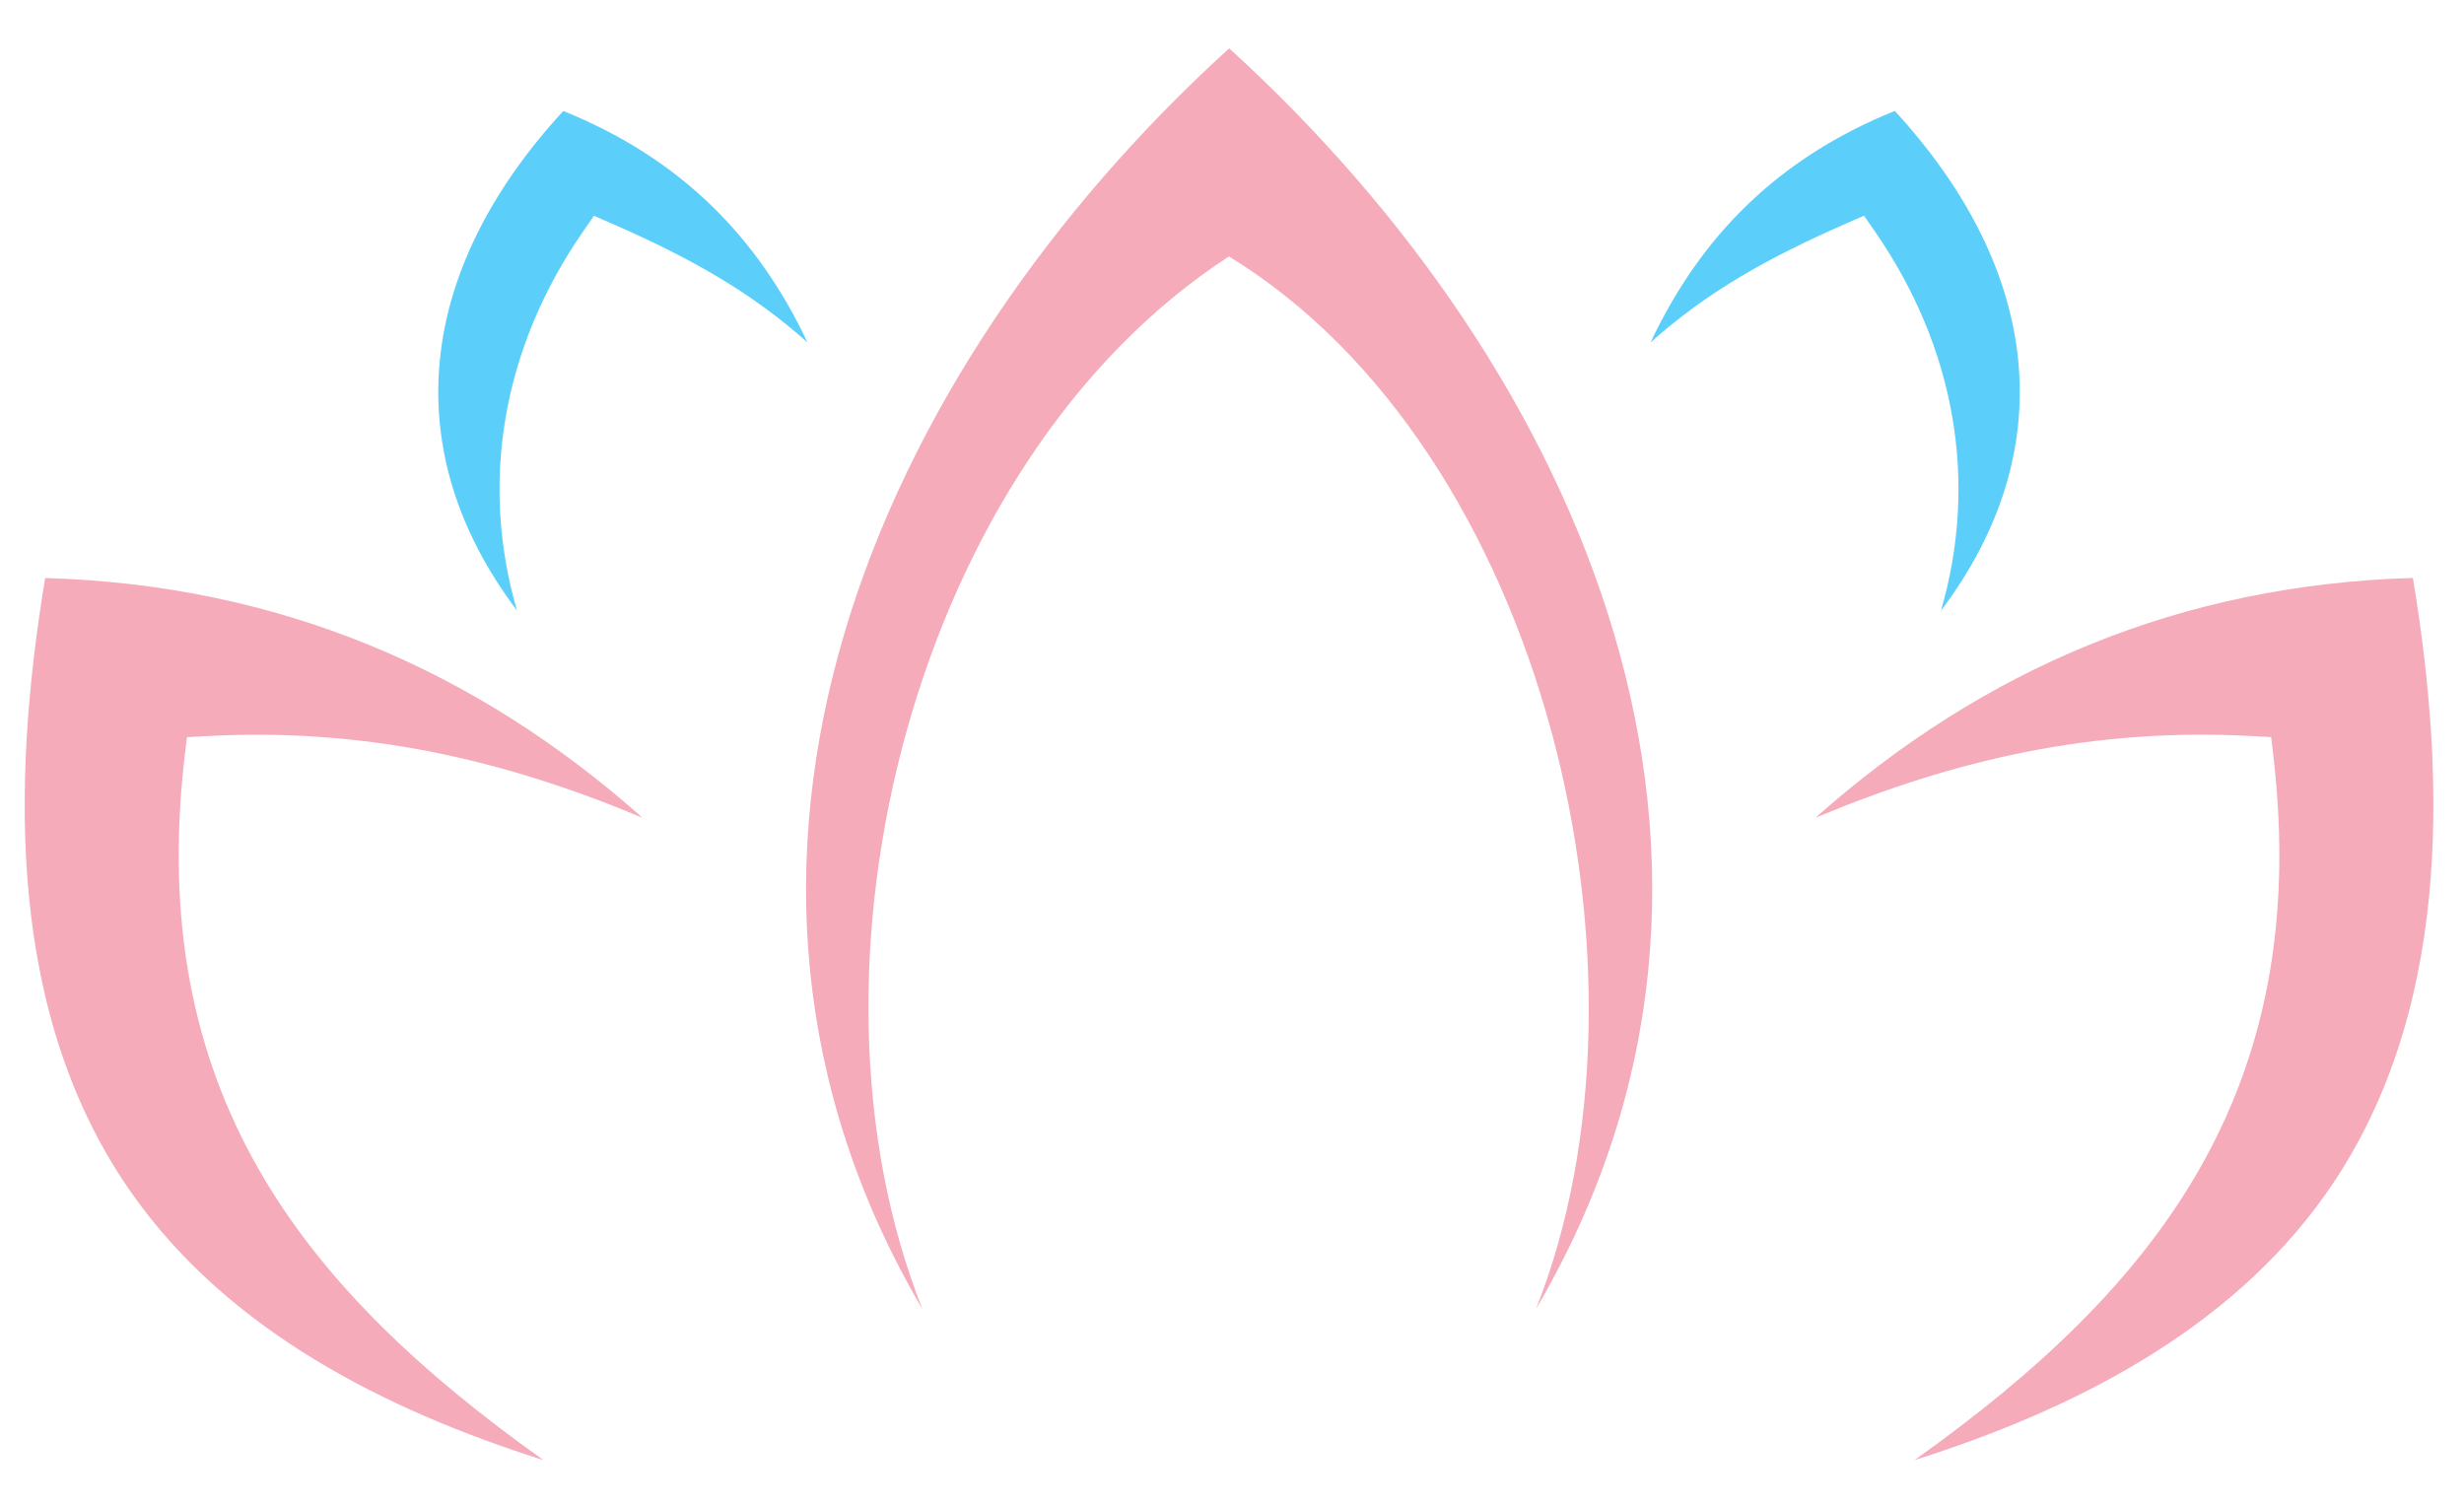<svg xmlns:xlink="http://www.w3.org/1999/xlink" viewBox="23.029 11.921 38.608 23.571" style="max-height: 500px" xml:space="preserve" xmlns="http://www.w3.org/2000/svg" width="38.608" height="23.571">
 <defs>
  <style type="text/css">
   
    .fil2 {fill:black}
    .fil3 {fill:#5BCFFA}
    .fil4 {fill:#F5ABB9}
    .fil0 {fill:white}
    .fil1 {fill:black;fill-rule:nonzero}
   
  </style>
 </defs>
 <g id="Layer-1">
  <polygon points="-0,0 84.667,0 84.667,67.733 -0,67.733" class="fil0"/>
 </g>
 <g id="Layer-2">
  <path d="M6.489 45.592c0,0.341 0,0.66 -0.002,0.961 -0.002,0.299 -0.007,0.567 -0.015,0.805 -0.007,0.238 -0.02,0.435 -0.039,0.592 -0.013,0.107 -0.031,0.205 -0.053,0.29 -0.022,0.087 -0.053,0.157 -0.096,0.212 -0.041,0.055 -0.098,0.092 -0.172,0.107 -0.05,0.011 -0.107,0.022 -0.173,0.031 -0.066,0.007 -0.142,0.013 -0.225,0.013 -0.065,0 -0.111,0.007 -0.139,0.024 -0.026,0.015 -0.039,0.037 -0.039,0.065 0,0.039 0.018,0.066 0.057,0.085 0.037,0.017 0.092,0.026 0.164,0.026 0.113,-0.002 0.236,-0.005 0.369,-0.011 0.135,-0.007 0.266,-0.011 0.395,-0.011 0.135,-0.005 0.258,-0.009 0.369,-0.009 0.113,-0.002 0.199,-0.002 0.262,-0.002 0.057,0 0.127,0.002 0.216,0.004 0.087,0.002 0.183,0.006 0.288,0.011 0.107,0.006 0.214,0.011 0.327,0.018 0.109,0.004 0.212,0.007 0.314,0.013 0.102,0.006 0.192,0.009 0.273,0.015 0.079,0.004 0.142,0.006 0.188,0.006 0.408,-0.002 0.771,-0.048 1.091,-0.137 0.319,-0.09 0.596,-0.214 0.83,-0.373 0.234,-0.157 0.428,-0.338 0.581,-0.543 0.153,-0.205 0.268,-0.424 0.342,-0.655 0.076,-0.233 0.113,-0.469 0.113,-0.707 -0.002,-0.258 -0.043,-0.498 -0.122,-0.716 -0.081,-0.22 -0.188,-0.417 -0.327,-0.596 -0.137,-0.179 -0.292,-0.338 -0.465,-0.476 -0.173,-0.14 -0.354,-0.26 -0.542,-0.36 -0.19,-0.102 -0.377,-0.181 -0.559,-0.244 0.207,-0.161 0.393,-0.332 0.563,-0.517 0.172,-0.184 0.306,-0.393 0.41,-0.624 0.102,-0.231 0.155,-0.496 0.157,-0.797 0.002,-0.12 -0.017,-0.253 -0.053,-0.399 -0.037,-0.146 -0.103,-0.291 -0.199,-0.439 -0.096,-0.148 -0.233,-0.284 -0.41,-0.408 -0.177,-0.124 -0.404,-0.223 -0.681,-0.299 -0.277,-0.076 -0.617,-0.114 -1.015,-0.116 -0.186,0.002 -0.391,0.007 -0.613,0.017 -0.222,0.009 -0.469,0.015 -0.738,0.017 -0.057,0 -0.138,-0.002 -0.245,-0.005 -0.107,-0.004 -0.231,-0.007 -0.371,-0.011 -0.138,-0.004 -0.284,-0.009 -0.437,-0.011 -0.153,-0.004 -0.304,-0.006 -0.452,-0.006 -0.083,-0.002 -0.144,0.006 -0.184,0.02 -0.039,0.015 -0.059,0.041 -0.059,0.079 0,0.037 0.017,0.065 0.048,0.079 0.033,0.013 0.079,0.02 0.14,0.02 0.081,0 0.161,0.002 0.242,0.007 0.079,0.006 0.144,0.015 0.19,0.026 0.12,0.024 0.214,0.063 0.281,0.114 0.066,0.05 0.114,0.118 0.144,0.203 0.028,0.083 0.046,0.188 0.052,0.314 0.004,0.068 0.007,0.142 0.011,0.218 0.002,0.078 0.006,0.17 0.007,0.277 0,0.107 0.002,0.242 0.002,0.4 0.002,0.161 0.002,0.36 0.002,0.596 0,0.236 0,0.522 0,0.856l0 1.949zm34.367 2.104c-0.017,0.127 -0.042,0.255 -0.074,0.38 -0.031,0.123 -0.077,0.233 -0.137,0.323 -0.061,0.089 -0.142,0.148 -0.244,0.172 -0.081,0.017 -0.146,0.026 -0.196,0.03 -0.048,0.004 -0.094,0.004 -0.137,0.004 -0.055,0 -0.1,0.005 -0.129,0.018 -0.031,0.011 -0.048,0.031 -0.048,0.059 0.002,0.048 0.02,0.081 0.059,0.098 0.037,0.017 0.083,0.026 0.14,0.024 0.09,0 0.186,-0.002 0.291,-0.005 0.103,-0.004 0.209,-0.007 0.31,-0.011 0.103,-0.004 0.197,-0.007 0.284,-0.011 0.087,-0.004 0.157,-0.006 0.21,-0.006 0.068,0 0.164,0.004 0.286,0.009 0.123,0.005 0.26,0.009 0.413,0.015 0.151,0.005 0.306,0.009 0.463,0.009 0.083,0.002 0.149,-0.007 0.196,-0.024 0.046,-0.017 0.07,-0.05 0.07,-0.098 -0.002,-0.028 -0.018,-0.048 -0.05,-0.059 -0.031,-0.013 -0.07,-0.018 -0.116,-0.018 -0.056,0 -0.122,-0.004 -0.199,-0.011 -0.077,-0.007 -0.166,-0.022 -0.266,-0.044 -0.096,-0.02 -0.175,-0.059 -0.236,-0.115 -0.063,-0.055 -0.094,-0.137 -0.096,-0.24 0,-0.087 0.004,-0.17 0.009,-0.251 0.006,-0.081 0.013,-0.172 0.024,-0.27l0.576 -4.318 0.044 0c0.08,0.168 0.164,0.349 0.259,0.542 0.094,0.194 0.19,0.389 0.286,0.583 0.096,0.196 0.186,0.378 0.271,0.548 0.083,0.172 0.155,0.317 0.216,0.439 0.059,0.122 0.1,0.208 0.12,0.257 0.024,0.054 0.065,0.14 0.122,0.258 0.059,0.118 0.127,0.258 0.208,0.417 0.081,0.161 0.166,0.329 0.257,0.507 0.09,0.177 0.181,0.351 0.268,0.522 0.089,0.17 0.168,0.327 0.242,0.467 0.074,0.14 0.133,0.255 0.177,0.341 0.087,0.168 0.163,0.303 0.223,0.4 0.061,0.1 0.116,0.151 0.164,0.153 0.031,0.002 0.063,-0.013 0.094,-0.044 0.031,-0.033 0.07,-0.094 0.118,-0.185 0.048,-0.088 0.114,-0.22 0.197,-0.391l2.414 -4.938 0.044 0 0.664 4.816c0.022,0.155 0.026,0.269 0.015,0.347 -0.013,0.076 -0.035,0.12 -0.07,0.129 -0.039,0.017 -0.068,0.033 -0.09,0.053 -0.02,0.018 -0.031,0.041 -0.031,0.068 -0.002,0.033 0.02,0.059 0.065,0.078 0.046,0.018 0.133,0.033 0.257,0.044 0.076,0.006 0.175,0.011 0.301,0.015 0.126,0.006 0.264,0.011 0.417,0.015 0.153,0.004 0.31,0.007 0.469,0.011 0.159,0.002 0.31,0.005 0.454,0.007 0.144,0.002 0.269,0.004 0.377,0.005 0.105,0.002 0.183,0.002 0.231,0.002 0.079,0 0.148,-0.009 0.203,-0.028 0.053,-0.018 0.083,-0.05 0.085,-0.094 0,-0.031 -0.018,-0.053 -0.052,-0.063 -0.031,-0.011 -0.074,-0.015 -0.126,-0.015 -0.072,0.002 -0.164,-0.004 -0.277,-0.018 -0.113,-0.013 -0.249,-0.044 -0.41,-0.092 -0.109,-0.031 -0.197,-0.092 -0.266,-0.179 -0.068,-0.087 -0.124,-0.209 -0.166,-0.362 -0.041,-0.153 -0.079,-0.345 -0.111,-0.578l-1.008 -6.776c-0.017,-0.116 -0.041,-0.203 -0.074,-0.258 -0.033,-0.057 -0.076,-0.085 -0.125,-0.085 -0.048,0 -0.09,0.022 -0.126,0.066 -0.035,0.044 -0.076,0.111 -0.118,0.199l-3.012 6.234 -3.023 -6.156c-0.048,-0.094 -0.089,-0.168 -0.122,-0.218 -0.033,-0.05 -0.065,-0.083 -0.092,-0.101 -0.028,-0.017 -0.055,-0.026 -0.085,-0.024 -0.044,0 -0.083,0.024 -0.114,0.074 -0.033,0.048 -0.057,0.12 -0.074,0.214l-1.096 7.13zm15.7 -1.716c0.028,0 0.05,0.006 0.068,0.018 0.017,0.011 0.031,0.031 0.043,0.059l0.886 2.281c0.026,0.068 0.026,0.124 0,0.17 -0.024,0.044 -0.057,0.074 -0.1,0.085 -0.055,0.005 -0.094,0.015 -0.118,0.029 -0.026,0.015 -0.037,0.037 -0.037,0.07 0.002,0.037 0.031,0.059 0.092,0.068 0.059,0.009 0.138,0.017 0.24,0.02 0.297,0.007 0.579,0.013 0.847,0.015 0.268,0.004 0.509,0.006 0.724,0.006 0.212,0.002 0.387,0.002 0.522,0.002 0.135,0 0.24,-0.004 0.314,-0.009 0.074,-0.006 0.126,-0.017 0.155,-0.033 0.028,-0.017 0.043,-0.039 0.041,-0.068 0,-0.037 -0.013,-0.063 -0.039,-0.074 -0.026,-0.011 -0.061,-0.017 -0.105,-0.015 -0.067,0 -0.14,-0.004 -0.22,-0.009 -0.079,-0.007 -0.163,-0.018 -0.245,-0.035 -0.057,-0.011 -0.122,-0.035 -0.192,-0.072 -0.068,-0.035 -0.144,-0.096 -0.225,-0.179 -0.081,-0.083 -0.168,-0.201 -0.26,-0.354 -0.092,-0.153 -0.192,-0.354 -0.297,-0.602 -0.089,-0.212 -0.192,-0.461 -0.31,-0.747 -0.118,-0.286 -0.245,-0.594 -0.38,-0.926 -0.137,-0.334 -0.277,-0.677 -0.421,-1.032 -0.144,-0.354 -0.286,-0.707 -0.428,-1.057 -0.142,-0.351 -0.279,-0.686 -0.408,-1.008 -0.131,-0.321 -0.249,-0.615 -0.358,-0.88 -0.107,-0.266 -0.199,-0.491 -0.275,-0.675 -0.077,-0.185 -0.131,-0.317 -0.166,-0.395 -0.054,-0.125 -0.102,-0.218 -0.142,-0.273 -0.042,-0.055 -0.087,-0.083 -0.135,-0.081 -0.053,-0.002 -0.102,0.031 -0.146,0.102 -0.046,0.068 -0.1,0.183 -0.164,0.341l-2.779 6.865c-0.072,0.185 -0.148,0.349 -0.229,0.489 -0.081,0.142 -0.179,0.257 -0.292,0.343 -0.113,0.087 -0.253,0.142 -0.421,0.164 -0.046,0.006 -0.103,0.011 -0.168,0.015 -0.065,0.005 -0.124,0.007 -0.175,0.007 -0.044,0 -0.078,0.005 -0.1,0.02 -0.022,0.013 -0.033,0.035 -0.033,0.068 0,0.042 0.017,0.072 0.052,0.088 0.033,0.015 0.087,0.022 0.159,0.022 0.146,0 0.288,-0.002 0.43,-0.005 0.142,-0.004 0.273,-0.007 0.393,-0.011 0.122,-0.004 0.225,-0.007 0.308,-0.011 0.085,-0.004 0.144,-0.006 0.175,-0.006 0.116,0 0.242,0.004 0.378,0.009 0.137,0.005 0.273,0.009 0.41,0.015 0.138,0.005 0.266,0.009 0.386,0.009 0.061,0 0.107,-0.007 0.14,-0.022 0.031,-0.017 0.048,-0.046 0.048,-0.088 0.002,-0.033 -0.009,-0.055 -0.033,-0.068 -0.024,-0.015 -0.068,-0.02 -0.133,-0.02l-0.166 0c-0.168,-0.002 -0.286,-0.033 -0.351,-0.096 -0.065,-0.063 -0.096,-0.146 -0.092,-0.247 0,-0.068 0.015,-0.164 0.042,-0.284 0.028,-0.12 0.068,-0.251 0.124,-0.391l0.598 -1.517c0.011,-0.033 0.022,-0.055 0.037,-0.07 0.015,-0.013 0.035,-0.018 0.063,-0.018l2.469 0zm-2.248 -0.554c-0.022,0 -0.037,-0.007 -0.043,-0.022 -0.007,-0.015 -0.007,-0.033 -0.002,-0.055l1.019 -2.713c0.005,-0.024 0.015,-0.046 0.026,-0.066 0.011,-0.02 0.024,-0.031 0.041,-0.033 0.017,0.002 0.028,0.013 0.037,0.033 0.007,0.02 0.013,0.042 0.018,0.066l0.997 2.724c0.005,0.017 0.005,0.033 -0.002,0.046 -0.009,0.013 -0.026,0.02 -0.053,0.02l-2.037 0zm7.529 0.166c0,0.341 0,0.66 -0.002,0.961 -0.002,0.299 -0.007,0.567 -0.015,0.805 -0.007,0.238 -0.02,0.435 -0.039,0.592 -0.013,0.107 -0.031,0.205 -0.053,0.291 -0.022,0.085 -0.053,0.157 -0.096,0.21 -0.041,0.055 -0.098,0.092 -0.172,0.107 -0.05,0.011 -0.107,0.022 -0.173,0.031 -0.066,0.007 -0.142,0.013 -0.225,0.013 -0.065,0 -0.111,0.007 -0.138,0.024 -0.026,0.015 -0.039,0.037 -0.039,0.065 0,0.039 0.018,0.066 0.057,0.085 0.037,0.017 0.092,0.026 0.164,0.026 0.113,0 0.236,-0.002 0.369,-0.005 0.133,-0.004 0.264,-0.007 0.393,-0.011 0.131,-0.004 0.247,-0.007 0.351,-0.011 0.105,-0.004 0.185,-0.006 0.238,-0.006 0.044,0 0.122,0.002 0.234,0.006 0.113,0.004 0.245,0.007 0.401,0.011 0.155,0.004 0.319,0.007 0.491,0.011 0.172,0.004 0.34,0.005 0.502,0.005 0.072,0 0.127,-0.009 0.164,-0.026 0.039,-0.018 0.057,-0.046 0.057,-0.085 0,-0.028 -0.011,-0.05 -0.033,-0.065 -0.022,-0.017 -0.055,-0.024 -0.1,-0.024 -0.046,0 -0.1,-0.002 -0.162,-0.006 -0.063,-0.005 -0.129,-0.011 -0.196,-0.017 -0.067,-0.007 -0.127,-0.015 -0.185,-0.022 -0.109,-0.015 -0.194,-0.052 -0.253,-0.107 -0.059,-0.053 -0.1,-0.126 -0.126,-0.21 -0.026,-0.087 -0.044,-0.184 -0.053,-0.291 -0.018,-0.157 -0.031,-0.354 -0.039,-0.592 -0.007,-0.238 -0.013,-0.507 -0.015,-0.808 -0.002,-0.301 -0.002,-0.624 -0.002,-0.969l0 -0.155c0,-0.033 0.007,-0.055 0.024,-0.07 0.015,-0.013 0.037,-0.018 0.065,-0.018l0.963 0.022c0.039,-0.002 0.076,0.004 0.109,0.013 0.033,0.011 0.063,0.031 0.09,0.065 0.037,0.043 0.094,0.118 0.17,0.223 0.076,0.105 0.164,0.231 0.266,0.375 0.102,0.144 0.21,0.297 0.323,0.458 0.113,0.161 0.227,0.318 0.338,0.472 0.205,0.284 0.393,0.531 0.563,0.744 0.17,0.212 0.332,0.393 0.487,0.539 0.155,0.146 0.31,0.26 0.467,0.345 0.094,0.052 0.194,0.092 0.297,0.124 0.105,0.031 0.227,0.053 0.369,0.067 0.142,0.013 0.314,0.02 0.519,0.02l1.052 0c0.067,0 0.118,-0.007 0.155,-0.022 0.037,-0.017 0.055,-0.046 0.055,-0.088 0,-0.028 -0.011,-0.05 -0.033,-0.065 -0.022,-0.017 -0.055,-0.024 -0.1,-0.024 -0.044,0 -0.092,-0.002 -0.142,-0.007 -0.052,-0.006 -0.107,-0.015 -0.168,-0.026 -0.043,-0.007 -0.102,-0.02 -0.177,-0.041 -0.076,-0.022 -0.166,-0.057 -0.273,-0.107 -0.105,-0.052 -0.225,-0.126 -0.358,-0.222 -0.133,-0.096 -0.277,-0.225 -0.432,-0.384 -0.325,-0.345 -0.683,-0.76 -1.076,-1.249 -0.395,-0.487 -0.836,-1.043 -1.327,-1.663 0.371,-0.301 0.663,-0.589 0.877,-0.864 0.214,-0.277 0.365,-0.546 0.454,-0.812 0.09,-0.264 0.133,-0.533 0.131,-0.805 -0.002,-0.186 -0.026,-0.36 -0.074,-0.52 -0.048,-0.16 -0.111,-0.306 -0.186,-0.437 -0.076,-0.131 -0.157,-0.244 -0.244,-0.338 -0.087,-0.094 -0.17,-0.168 -0.249,-0.221 -0.201,-0.135 -0.413,-0.236 -0.638,-0.306 -0.225,-0.068 -0.456,-0.114 -0.694,-0.138 -0.236,-0.022 -0.471,-0.033 -0.705,-0.031 -0.089,0 -0.199,0.002 -0.336,0.006 -0.135,0.002 -0.279,0.007 -0.432,0.011 -0.153,0.004 -0.299,0.007 -0.439,0.011 -0.14,0.004 -0.258,0.005 -0.354,0.005 -0.059,0 -0.144,-0.002 -0.253,-0.005 -0.109,-0.004 -0.233,-0.007 -0.373,-0.011 -0.14,-0.004 -0.286,-0.009 -0.439,-0.011 -0.153,-0.004 -0.304,-0.006 -0.452,-0.006 -0.083,-0.002 -0.144,0.006 -0.184,0.02 -0.039,0.015 -0.059,0.041 -0.059,0.079 0,0.037 0.017,0.065 0.048,0.079 0.033,0.013 0.079,0.02 0.14,0.02 0.081,0 0.161,0.002 0.242,0.007 0.079,0.006 0.144,0.015 0.19,0.026 0.12,0.024 0.214,0.063 0.281,0.114 0.066,0.05 0.114,0.118 0.144,0.203 0.028,0.083 0.046,0.188 0.052,0.314 0.004,0.068 0.007,0.142 0.011,0.218 0.002,0.078 0.006,0.17 0.007,0.277 0,0.107 0.002,0.242 0.002,0.4 0.002,0.161 0.002,0.36 0.002,0.596 0,0.236 0,0.522 0,0.856l0 1.949zm1.307 -4.44c0,-0.044 0.006,-0.078 0.02,-0.103 0.015,-0.024 0.041,-0.041 0.079,-0.052 0.055,-0.017 0.133,-0.028 0.231,-0.035 0.1,-0.007 0.218,-0.009 0.356,-0.009 0.133,-0.002 0.275,0.018 0.426,0.059 0.153,0.041 0.303,0.109 0.452,0.201 0.149,0.092 0.284,0.218 0.408,0.373 0.122,0.157 0.221,0.349 0.295,0.579 0.074,0.229 0.111,0.5 0.113,0.814 -0.002,0.301 -0.033,0.561 -0.096,0.781 -0.061,0.218 -0.142,0.399 -0.24,0.543 -0.1,0.146 -0.205,0.256 -0.318,0.338 -0.065,0.048 -0.129,0.085 -0.194,0.113 -0.065,0.028 -0.144,0.048 -0.236,0.059 -0.092,0.011 -0.21,0.017 -0.356,0.017 -0.092,0 -0.19,-0.004 -0.29,-0.011 -0.1,-0.007 -0.197,-0.02 -0.291,-0.037 -0.096,-0.017 -0.181,-0.037 -0.26,-0.063 -0.039,-0.015 -0.065,-0.037 -0.079,-0.067 -0.015,-0.029 -0.02,-0.074 -0.02,-0.133l0 -3.366zm7.496 4.44c0,0.36 0,0.692 -0.002,1 -0.002,0.306 -0.007,0.579 -0.015,0.819 -0.007,0.24 -0.02,0.437 -0.039,0.594 -0.015,0.161 -0.044,0.288 -0.09,0.38 -0.046,0.094 -0.122,0.151 -0.231,0.173 -0.05,0.011 -0.107,0.022 -0.173,0.031 -0.067,0.007 -0.142,0.013 -0.225,0.013 -0.065,0 -0.111,0.007 -0.139,0.024 -0.026,0.015 -0.039,0.037 -0.039,0.065 0,0.039 0.018,0.066 0.057,0.085 0.037,0.017 0.092,0.026 0.164,0.026 0.113,0 0.236,-0.002 0.369,-0.005 0.133,-0.004 0.266,-0.007 0.399,-0.011 0.133,-0.004 0.255,-0.007 0.365,-0.011 0.109,-0.004 0.197,-0.006 0.262,-0.006 0.101,0 0.242,0.004 0.419,0.009 0.177,0.005 0.378,0.009 0.602,0.015 0.225,0.005 0.461,0.009 0.707,0.009 0.063,0 0.113,-0.009 0.151,-0.026 0.039,-0.018 0.057,-0.046 0.059,-0.085 0,-0.028 -0.015,-0.05 -0.043,-0.065 -0.029,-0.017 -0.074,-0.024 -0.135,-0.024 -0.057,0 -0.118,-0.002 -0.186,-0.006 -0.066,-0.005 -0.133,-0.011 -0.199,-0.017 -0.067,-0.007 -0.126,-0.015 -0.179,-0.022 -0.109,-0.015 -0.194,-0.046 -0.255,-0.094 -0.061,-0.048 -0.105,-0.109 -0.133,-0.184 -0.028,-0.076 -0.046,-0.164 -0.055,-0.264 -0.015,-0.161 -0.024,-0.36 -0.031,-0.602 -0.006,-0.242 -0.009,-0.515 -0.011,-0.823 -0.002,-0.308 -0.002,-0.64 -0.002,-1l0 -1.949c0,-0.334 0,-0.62 0,-0.856 0,-0.236 0,-0.435 0.002,-0.596 0,-0.16 0.002,-0.293 0.004,-0.4 0,-0.107 0.004,-0.199 0.005,-0.277 0.004,-0.076 0.007,-0.149 0.011,-0.218 0.007,-0.192 0.043,-0.34 0.102,-0.441 0.059,-0.1 0.162,-0.164 0.308,-0.19 0.065,-0.011 0.124,-0.02 0.173,-0.026 0.052,-0.006 0.105,-0.007 0.159,-0.007 0.055,0 0.1,-0.007 0.129,-0.022 0.031,-0.017 0.048,-0.046 0.048,-0.089 0,-0.033 -0.022,-0.055 -0.063,-0.07 -0.041,-0.013 -0.098,-0.018 -0.17,-0.018 -0.107,0 -0.223,0.002 -0.349,0.006 -0.127,0.002 -0.253,0.007 -0.38,0.011 -0.127,0.004 -0.245,0.007 -0.352,0.011 -0.109,0.004 -0.199,0.005 -0.269,0.005 -0.081,0 -0.183,-0.002 -0.301,-0.005 -0.12,-0.004 -0.245,-0.007 -0.382,-0.011 -0.135,-0.004 -0.268,-0.009 -0.399,-0.011 -0.131,-0.004 -0.251,-0.006 -0.358,-0.006 -0.089,0 -0.155,0.006 -0.199,0.018 -0.044,0.015 -0.067,0.037 -0.067,0.07 0,0.043 0.017,0.072 0.048,0.089 0.029,0.015 0.074,0.022 0.129,0.022 0.066,0 0.135,0.002 0.203,0.009 0.068,0.007 0.135,0.018 0.196,0.035 0.122,0.026 0.212,0.089 0.271,0.19 0.061,0.1 0.096,0.242 0.105,0.43 0.004,0.068 0.007,0.142 0.011,0.218 0.002,0.078 0.006,0.17 0.007,0.277 0,0.107 0.002,0.24 0.002,0.4 0.002,0.161 0.002,0.36 0.002,0.596 0,0.236 0,0.522 0,0.856l0 1.949zm6.455 3.366c0.196,0 0.395,-0.013 0.594,-0.039 0.199,-0.028 0.399,-0.074 0.594,-0.14 0.196,-0.067 0.388,-0.159 0.572,-0.275 0.264,-0.175 0.472,-0.371 0.624,-0.589 0.153,-0.216 0.26,-0.439 0.325,-0.668 0.063,-0.231 0.094,-0.454 0.092,-0.67 0.002,-0.262 -0.031,-0.509 -0.096,-0.744 -0.065,-0.234 -0.168,-0.461 -0.31,-0.685 -0.142,-0.223 -0.329,-0.449 -0.561,-0.677 -0.233,-0.229 -0.515,-0.467 -0.849,-0.718l-0.31 -0.233c-0.304,-0.231 -0.541,-0.434 -0.712,-0.611 -0.172,-0.177 -0.291,-0.343 -0.362,-0.498 -0.068,-0.157 -0.102,-0.319 -0.1,-0.485 0.002,-0.223 0.053,-0.421 0.159,-0.591 0.105,-0.172 0.256,-0.304 0.454,-0.402 0.196,-0.096 0.43,-0.146 0.705,-0.148 0.238,0.002 0.437,0.033 0.596,0.094 0.159,0.059 0.286,0.131 0.384,0.214 0.098,0.083 0.173,0.161 0.227,0.234 0.078,0.098 0.137,0.196 0.179,0.295 0.041,0.1 0.07,0.188 0.087,0.266 0.015,0.077 0.024,0.135 0.022,0.17 0,0.066 0.009,0.116 0.026,0.149 0.018,0.033 0.046,0.05 0.085,0.05 0.044,0.002 0.076,-0.024 0.094,-0.076 0.018,-0.05 0.028,-0.137 0.028,-0.257 0,-0.286 0.004,-0.519 0.011,-0.698 0.007,-0.177 0.015,-0.316 0.022,-0.415 0.007,-0.098 0.011,-0.17 0.011,-0.216 0,-0.039 -0.013,-0.068 -0.041,-0.087 -0.026,-0.02 -0.065,-0.035 -0.115,-0.046 -0.142,-0.043 -0.334,-0.083 -0.574,-0.124 -0.242,-0.041 -0.541,-0.061 -0.899,-0.065 -0.386,0.002 -0.736,0.054 -1.048,0.155 -0.314,0.103 -0.583,0.247 -0.808,0.434 -0.225,0.188 -0.397,0.408 -0.519,0.663 -0.12,0.255 -0.181,0.535 -0.183,0.842 -0.002,0.297 0.05,0.587 0.155,0.867 0.105,0.281 0.277,0.565 0.517,0.853 0.242,0.288 0.563,0.589 0.967,0.904l0.509 0.399c0.229,0.179 0.413,0.347 0.557,0.504 0.144,0.157 0.253,0.306 0.33,0.448 0.076,0.142 0.129,0.281 0.157,0.415 0.029,0.135 0.042,0.269 0.041,0.404 0,0.149 -0.029,0.297 -0.092,0.445 -0.061,0.148 -0.153,0.284 -0.275,0.406 -0.124,0.123 -0.279,0.223 -0.463,0.297 -0.186,0.074 -0.404,0.113 -0.653,0.114 -0.231,0.002 -0.452,-0.035 -0.661,-0.107 -0.21,-0.074 -0.397,-0.192 -0.557,-0.358 -0.161,-0.164 -0.282,-0.382 -0.365,-0.653 -0.028,-0.096 -0.052,-0.196 -0.07,-0.299 -0.018,-0.102 -0.029,-0.19 -0.029,-0.266 0.002,-0.046 -0.004,-0.089 -0.018,-0.127 -0.013,-0.039 -0.044,-0.059 -0.092,-0.061 -0.044,0.002 -0.076,0.029 -0.096,0.081 -0.02,0.054 -0.031,0.122 -0.037,0.207 -0.004,0.046 -0.007,0.118 -0.013,0.216 -0.005,0.098 -0.013,0.214 -0.018,0.347 -0.007,0.135 -0.013,0.277 -0.017,0.43 -0.005,0.151 -0.007,0.304 -0.007,0.458 0,0.079 0.004,0.142 0.015,0.188 0.011,0.046 0.031,0.083 0.063,0.111 0.029,0.028 0.074,0.053 0.133,0.077 0.236,0.103 0.483,0.179 0.746,0.223 0.262,0.044 0.552,0.066 0.871,0.065zm-69.277 -7.861c0,-0.061 0.006,-0.103 0.02,-0.131 0.015,-0.029 0.041,-0.048 0.079,-0.057 0.053,-0.011 0.109,-0.017 0.166,-0.02 0.057,-0.002 0.124,-0.002 0.199,-0.002 0.19,0.002 0.36,0.037 0.509,0.107 0.149,0.07 0.279,0.164 0.389,0.282 0.111,0.12 0.201,0.253 0.273,0.402 0.072,0.148 0.125,0.303 0.161,0.461 0.035,0.159 0.052,0.314 0.052,0.463 0,0.271 -0.041,0.506 -0.118,0.703 -0.079,0.197 -0.19,0.354 -0.336,0.47 -0.092,0.081 -0.203,0.137 -0.332,0.168 -0.129,0.03 -0.284,0.044 -0.465,0.042 -0.127,0 -0.233,-0.004 -0.317,-0.009 -0.087,-0.006 -0.153,-0.013 -0.203,-0.024 -0.022,-0.004 -0.041,-0.015 -0.056,-0.031 -0.015,-0.017 -0.022,-0.048 -0.022,-0.09l0 -2.735zm2.536 5.824c-0.002,0.229 -0.031,0.426 -0.09,0.591 -0.061,0.162 -0.138,0.299 -0.238,0.406 -0.098,0.107 -0.207,0.192 -0.325,0.253 -0.118,0.063 -0.236,0.105 -0.356,0.131 -0.118,0.026 -0.229,0.039 -0.33,0.037 -0.126,0.002 -0.255,-0.005 -0.388,-0.02 -0.131,-0.017 -0.271,-0.053 -0.421,-0.113 -0.089,-0.035 -0.159,-0.076 -0.21,-0.124 -0.052,-0.048 -0.09,-0.111 -0.116,-0.188 -0.026,-0.076 -0.042,-0.175 -0.05,-0.297 -0.007,-0.122 -0.011,-0.273 -0.011,-0.454l0 -2.624c0,-0.028 0.006,-0.048 0.017,-0.059 0.011,-0.013 0.028,-0.018 0.05,-0.018 0.079,0 0.155,0 0.225,0.002 0.07,0 0.155,0.004 0.251,0.009 0.144,0.007 0.269,0.02 0.378,0.042 0.109,0.02 0.208,0.048 0.295,0.085 0.087,0.037 0.17,0.083 0.245,0.139 0.21,0.148 0.384,0.314 0.522,0.494 0.14,0.183 0.249,0.373 0.33,0.57 0.081,0.198 0.138,0.393 0.172,0.587 0.035,0.196 0.052,0.378 0.05,0.552zm4.185 -1.329c0,0.341 0,0.66 -0.002,0.961 -0.002,0.299 -0.007,0.567 -0.015,0.805 -0.007,0.238 -0.02,0.435 -0.039,0.592 -0.013,0.107 -0.031,0.205 -0.053,0.291 -0.022,0.085 -0.053,0.157 -0.096,0.21 -0.041,0.055 -0.098,0.092 -0.172,0.107 -0.05,0.011 -0.107,0.022 -0.173,0.031 -0.066,0.007 -0.142,0.013 -0.225,0.013 -0.065,0 -0.111,0.007 -0.139,0.024 -0.026,0.015 -0.039,0.037 -0.039,0.065 0,0.039 0.018,0.066 0.057,0.085 0.037,0.017 0.092,0.026 0.164,0.026 0.113,0 0.236,-0.002 0.369,-0.005 0.133,-0.004 0.264,-0.007 0.393,-0.011 0.131,-0.004 0.247,-0.007 0.351,-0.011 0.105,-0.004 0.185,-0.006 0.238,-0.006 0.044,0 0.122,0.002 0.234,0.006 0.113,0.004 0.245,0.007 0.401,0.011 0.155,0.004 0.319,0.007 0.491,0.011 0.172,0.004 0.34,0.005 0.502,0.005 0.072,0 0.127,-0.009 0.164,-0.026 0.039,-0.018 0.057,-0.046 0.057,-0.085 0,-0.028 -0.011,-0.05 -0.033,-0.065 -0.022,-0.017 -0.056,-0.024 -0.1,-0.024 -0.046,0 -0.1,-0.002 -0.162,-0.006 -0.063,-0.005 -0.129,-0.011 -0.196,-0.017 -0.067,-0.007 -0.127,-0.015 -0.185,-0.022 -0.109,-0.015 -0.194,-0.052 -0.253,-0.107 -0.059,-0.053 -0.1,-0.126 -0.126,-0.21 -0.026,-0.087 -0.044,-0.184 -0.053,-0.291 -0.018,-0.157 -0.031,-0.354 -0.039,-0.592 -0.007,-0.238 -0.013,-0.507 -0.015,-0.808 -0.002,-0.301 -0.002,-0.624 -0.002,-0.969l0 -0.155c0,-0.033 0.007,-0.055 0.024,-0.07 0.015,-0.013 0.037,-0.018 0.065,-0.018l0.963 0.022c0.039,-0.002 0.076,0.004 0.109,0.013 0.033,0.011 0.063,0.031 0.09,0.065 0.037,0.043 0.094,0.118 0.17,0.223 0.076,0.105 0.164,0.231 0.266,0.375 0.101,0.144 0.21,0.297 0.323,0.458 0.113,0.161 0.227,0.318 0.338,0.472 0.205,0.284 0.393,0.531 0.563,0.744 0.17,0.212 0.332,0.393 0.487,0.539 0.155,0.146 0.31,0.26 0.467,0.345 0.094,0.052 0.194,0.092 0.297,0.124 0.105,0.031 0.227,0.053 0.369,0.067 0.142,0.013 0.314,0.02 0.519,0.02l1.052 0c0.066,0 0.118,-0.007 0.155,-0.022 0.037,-0.017 0.055,-0.046 0.055,-0.088 0,-0.028 -0.011,-0.05 -0.033,-0.065 -0.022,-0.017 -0.055,-0.024 -0.1,-0.024 -0.044,0 -0.092,-0.002 -0.142,-0.007 -0.052,-0.006 -0.107,-0.015 -0.168,-0.026 -0.043,-0.007 -0.102,-0.02 -0.177,-0.041 -0.076,-0.022 -0.166,-0.057 -0.273,-0.107 -0.105,-0.052 -0.225,-0.126 -0.358,-0.222 -0.133,-0.096 -0.277,-0.225 -0.432,-0.384 -0.325,-0.345 -0.683,-0.76 -1.076,-1.249 -0.395,-0.487 -0.836,-1.043 -1.327,-1.663 0.371,-0.301 0.662,-0.589 0.877,-0.864 0.214,-0.277 0.365,-0.546 0.454,-0.812 0.09,-0.264 0.133,-0.533 0.131,-0.805 -0.002,-0.186 -0.026,-0.36 -0.074,-0.52 -0.048,-0.16 -0.111,-0.306 -0.186,-0.437 -0.076,-0.131 -0.157,-0.244 -0.244,-0.338 -0.087,-0.094 -0.17,-0.168 -0.249,-0.221 -0.201,-0.135 -0.413,-0.236 -0.638,-0.306 -0.225,-0.068 -0.456,-0.114 -0.694,-0.138 -0.236,-0.022 -0.47,-0.033 -0.705,-0.031 -0.089,0 -0.199,0.002 -0.336,0.006 -0.135,0.002 -0.279,0.007 -0.432,0.011 -0.153,0.004 -0.299,0.007 -0.439,0.011 -0.14,0.004 -0.258,0.005 -0.354,0.005 -0.059,0 -0.144,-0.002 -0.253,-0.005 -0.109,-0.004 -0.233,-0.007 -0.373,-0.011 -0.14,-0.004 -0.286,-0.009 -0.439,-0.011 -0.153,-0.004 -0.304,-0.006 -0.452,-0.006 -0.083,-0.002 -0.144,0.006 -0.184,0.02 -0.039,0.015 -0.059,0.041 -0.059,0.079 0,0.037 0.017,0.065 0.048,0.079 0.033,0.013 0.079,0.02 0.14,0.02 0.081,0 0.161,0.002 0.242,0.007 0.079,0.006 0.144,0.015 0.19,0.026 0.12,0.024 0.214,0.063 0.281,0.114 0.066,0.05 0.114,0.118 0.144,0.203 0.028,0.083 0.046,0.188 0.052,0.314 0.004,0.068 0.007,0.142 0.011,0.218 0.002,0.078 0.006,0.17 0.007,0.277 0,0.107 0.002,0.242 0.002,0.4 0.002,0.161 0.002,0.36 0.002,0.596 0,0.236 0,0.522 0,0.856l0 1.949zm1.307 -4.44c0,-0.044 0.005,-0.078 0.02,-0.103 0.015,-0.024 0.041,-0.041 0.079,-0.052 0.055,-0.017 0.133,-0.028 0.231,-0.035 0.1,-0.007 0.218,-0.009 0.356,-0.009 0.133,-0.002 0.275,0.018 0.426,0.059 0.153,0.041 0.303,0.109 0.452,0.201 0.149,0.092 0.284,0.218 0.408,0.373 0.122,0.157 0.221,0.349 0.295,0.579 0.074,0.229 0.111,0.5 0.113,0.814 -0.002,0.301 -0.033,0.561 -0.096,0.781 -0.061,0.218 -0.142,0.399 -0.24,0.543 -0.1,0.146 -0.205,0.256 -0.318,0.338 -0.065,0.048 -0.129,0.085 -0.194,0.113 -0.065,0.028 -0.144,0.048 -0.236,0.059 -0.092,0.011 -0.21,0.017 -0.356,0.017 -0.092,0 -0.19,-0.004 -0.29,-0.011 -0.1,-0.007 -0.197,-0.02 -0.291,-0.037 -0.096,-0.017 -0.181,-0.037 -0.26,-0.063 -0.039,-0.015 -0.065,-0.037 -0.079,-0.067 -0.015,-0.029 -0.02,-0.074 -0.02,-0.133l0 -3.366zm7.496 4.44c0,0.341 0,0.66 -0.002,0.961 -0.002,0.299 -0.007,0.567 -0.015,0.805 -0.007,0.238 -0.02,0.435 -0.039,0.592 -0.013,0.107 -0.031,0.205 -0.053,0.29 -0.022,0.087 -0.053,0.157 -0.096,0.212 -0.041,0.055 -0.098,0.092 -0.172,0.107 -0.05,0.011 -0.107,0.022 -0.173,0.031 -0.067,0.007 -0.142,0.013 -0.225,0.013 -0.065,0 -0.111,0.007 -0.139,0.024 -0.026,0.015 -0.039,0.037 -0.039,0.065 0,0.039 0.018,0.066 0.057,0.085 0.037,0.017 0.092,0.026 0.164,0.026 0.113,-0.002 0.236,-0.005 0.369,-0.011 0.135,-0.007 0.266,-0.011 0.395,-0.011 0.135,-0.005 0.258,-0.009 0.369,-0.009 0.113,-0.002 0.199,-0.002 0.262,-0.002 0.164,0 0.338,0.002 0.522,0.007 0.185,0.006 0.393,0.015 0.629,0.026 0.236,0.006 0.511,0.013 0.825,0.02 0.314,0.007 0.677,0.013 1.091,0.013 0.138,0.002 0.247,-0.002 0.325,-0.011 0.077,-0.009 0.137,-0.033 0.177,-0.074 0.041,-0.041 0.072,-0.109 0.096,-0.203 0.015,-0.057 0.029,-0.142 0.046,-0.249 0.017,-0.109 0.031,-0.227 0.046,-0.352 0.015,-0.127 0.028,-0.247 0.037,-0.36 0.009,-0.113 0.015,-0.201 0.015,-0.268 0.002,-0.057 -0.002,-0.103 -0.011,-0.14 -0.009,-0.039 -0.035,-0.057 -0.078,-0.059 -0.037,0 -0.065,0.011 -0.081,0.037 -0.017,0.026 -0.031,0.068 -0.041,0.129 -0.037,0.225 -0.094,0.401 -0.17,0.53 -0.077,0.129 -0.186,0.225 -0.329,0.29 -0.098,0.044 -0.208,0.074 -0.334,0.094 -0.124,0.019 -0.249,0.03 -0.373,0.033 -0.124,0.005 -0.236,0.005 -0.334,0.005 -0.281,0.002 -0.507,-0.011 -0.681,-0.037 -0.173,-0.028 -0.306,-0.074 -0.399,-0.142 -0.092,-0.066 -0.155,-0.162 -0.192,-0.284 -0.035,-0.122 -0.053,-0.277 -0.057,-0.467 -0.002,-0.067 -0.004,-0.155 -0.004,-0.266 -0.002,-0.111 -0.002,-0.234 -0.002,-0.369 0.002,-0.135 0.002,-0.269 0.002,-0.408 0.002,-0.137 0.002,-0.264 0.002,-0.382 0.002,-0.118 0.002,-0.214 0.002,-0.291l0 -0.875c0,-0.033 0.004,-0.061 0.013,-0.081 0.009,-0.018 0.026,-0.029 0.053,-0.029 0.055,0 0.137,0 0.245,0.002 0.109,0 0.229,0.002 0.362,0.004 0.135,0.002 0.266,0.004 0.397,0.006 0.131,0.004 0.249,0.005 0.351,0.009 0.102,0.004 0.173,0.007 0.218,0.013 0.137,0.015 0.245,0.043 0.33,0.083 0.085,0.039 0.149,0.089 0.196,0.148 0.046,0.059 0.078,0.127 0.094,0.201 0.017,0.072 0.026,0.144 0.031,0.212 0.004,0.068 0.009,0.131 0.013,0.186 0,0.028 0.007,0.052 0.02,0.07 0.015,0.018 0.041,0.029 0.079,0.029 0.033,-0.002 0.055,-0.013 0.07,-0.035 0.015,-0.022 0.022,-0.05 0.026,-0.081 0.004,-0.033 0.004,-0.065 0.004,-0.094 0,-0.02 0.002,-0.061 0.006,-0.118 0.004,-0.057 0.007,-0.124 0.013,-0.199 0.004,-0.076 0.009,-0.151 0.015,-0.227 0.004,-0.074 0.007,-0.14 0.011,-0.197 0.015,-0.186 0.03,-0.336 0.043,-0.447 0.013,-0.111 0.024,-0.194 0.033,-0.247 0.009,-0.056 0.013,-0.094 0.013,-0.115 0,-0.033 -0.007,-0.055 -0.022,-0.07 -0.015,-0.013 -0.033,-0.018 -0.055,-0.018 -0.026,0 -0.053,0.013 -0.079,0.039 -0.028,0.026 -0.059,0.061 -0.098,0.105 -0.05,0.053 -0.116,0.092 -0.203,0.116 -0.087,0.024 -0.196,0.041 -0.329,0.05 -0.053,0.004 -0.14,0.007 -0.258,0.011 -0.118,0.002 -0.255,0.005 -0.404,0.005 -0.151,0.002 -0.303,0.004 -0.454,0.004 -0.149,0.002 -0.284,0.002 -0.402,0.002 -0.116,0 -0.201,0 -0.253,0 -0.033,0 -0.053,-0.011 -0.065,-0.031 -0.009,-0.022 -0.015,-0.052 -0.013,-0.09l0 -2.801c0,-0.039 0.006,-0.066 0.018,-0.085 0.011,-0.018 0.031,-0.026 0.059,-0.026 0.046,0 0.124,0 0.231,0.002 0.107,0.002 0.229,0.004 0.363,0.007 0.137,0.002 0.273,0.006 0.408,0.009 0.135,0.004 0.253,0.007 0.356,0.013 0.103,0.004 0.173,0.007 0.214,0.013 0.183,0.022 0.323,0.052 0.421,0.089 0.1,0.037 0.172,0.081 0.218,0.133 0.046,0.052 0.081,0.111 0.103,0.177 0.018,0.044 0.033,0.094 0.042,0.146 0.009,0.05 0.017,0.1 0.018,0.144 0.004,0.046 0.005,0.081 0.005,0.109 0,0.05 0.007,0.089 0.02,0.114 0.015,0.026 0.041,0.041 0.079,0.041 0.039,-0.002 0.065,-0.015 0.081,-0.041 0.015,-0.026 0.026,-0.052 0.029,-0.081 0.006,-0.035 0.011,-0.087 0.017,-0.155 0.006,-0.068 0.011,-0.14 0.015,-0.22 0.006,-0.077 0.009,-0.149 0.015,-0.214 0.004,-0.065 0.007,-0.113 0.009,-0.142 0.011,-0.168 0.024,-0.299 0.037,-0.397 0.015,-0.096 0.026,-0.168 0.037,-0.216 0.009,-0.048 0.015,-0.083 0.015,-0.107 0,-0.028 -0.004,-0.052 -0.013,-0.07 -0.009,-0.018 -0.026,-0.03 -0.053,-0.03 -0.028,0.002 -0.057,0.007 -0.089,0.019 -0.031,0.011 -0.061,0.018 -0.088,0.026 -0.046,0.011 -0.109,0.022 -0.192,0.033 -0.083,0.011 -0.177,0.022 -0.284,0.033 -0.037,0.002 -0.122,0.004 -0.253,0.004 -0.131,0.002 -0.291,0.004 -0.48,0.004 -0.188,0.002 -0.388,0.002 -0.598,0.002 -0.21,0 -0.413,0.002 -0.609,0.002 -0.196,0 -0.367,0 -0.515,0 -0.148,0 -0.251,0 -0.314,0 -0.079,0 -0.179,-0.002 -0.299,-0.007 -0.12,-0.004 -0.253,-0.009 -0.399,-0.015 -0.14,0 -0.286,-0.002 -0.439,-0.005 -0.155,-0.004 -0.306,-0.006 -0.458,-0.006 -0.083,0 -0.144,0.006 -0.185,0.02 -0.039,0.015 -0.059,0.041 -0.059,0.079 0,0.037 0.017,0.065 0.048,0.079 0.033,0.013 0.079,0.02 0.14,0.02 0.081,0 0.16,0.002 0.242,0.007 0.079,0.006 0.144,0.015 0.19,0.026 0.12,0.026 0.214,0.063 0.281,0.114 0.066,0.052 0.114,0.118 0.144,0.203 0.028,0.085 0.046,0.188 0.052,0.314 0.004,0.068 0.007,0.142 0.011,0.218 0.002,0.078 0.005,0.17 0.007,0.277 0,0.107 0.002,0.242 0.002,0.402 0.002,0.159 0.002,0.358 0.002,0.594 0,0.236 0,0.522 0,0.856l0 1.949zm7.44 0c0,0.341 0,0.66 -0.002,0.961 -0.002,0.299 -0.007,0.567 -0.015,0.805 -0.007,0.238 -0.02,0.435 -0.039,0.592 -0.013,0.107 -0.031,0.205 -0.053,0.29 -0.022,0.087 -0.053,0.157 -0.096,0.212 -0.041,0.055 -0.098,0.092 -0.172,0.107 -0.05,0.011 -0.107,0.022 -0.173,0.031 -0.066,0.007 -0.142,0.013 -0.225,0.013 -0.065,0 -0.111,0.007 -0.138,0.024 -0.026,0.015 -0.039,0.037 -0.039,0.065 0,0.039 0.018,0.066 0.057,0.085 0.037,0.017 0.092,0.026 0.164,0.026 0.113,-0.002 0.236,-0.005 0.369,-0.011 0.135,-0.007 0.266,-0.011 0.395,-0.011 0.135,-0.005 0.258,-0.009 0.369,-0.009 0.113,-0.002 0.199,-0.002 0.262,-0.002 0.164,0 0.338,0.002 0.522,0.007 0.185,0.006 0.393,0.015 0.629,0.026 0.236,0.006 0.511,0.013 0.825,0.02 0.314,0.007 0.677,0.013 1.091,0.013 0.138,0.002 0.247,-0.002 0.325,-0.011 0.077,-0.009 0.137,-0.033 0.177,-0.074 0.041,-0.041 0.072,-0.109 0.096,-0.203 0.015,-0.057 0.029,-0.142 0.046,-0.249 0.017,-0.109 0.031,-0.227 0.046,-0.352 0.015,-0.127 0.028,-0.247 0.037,-0.36 0.009,-0.113 0.015,-0.201 0.015,-0.268 0.002,-0.057 -0.002,-0.103 -0.011,-0.14 -0.009,-0.039 -0.035,-0.057 -0.077,-0.059 -0.037,0 -0.065,0.011 -0.081,0.037 -0.017,0.026 -0.031,0.068 -0.041,0.129 -0.037,0.225 -0.094,0.401 -0.17,0.53 -0.077,0.129 -0.186,0.225 -0.329,0.29 -0.098,0.044 -0.208,0.074 -0.334,0.094 -0.124,0.019 -0.249,0.03 -0.373,0.033 -0.123,0.005 -0.236,0.005 -0.334,0.005 -0.281,0.002 -0.507,-0.011 -0.681,-0.037 -0.173,-0.028 -0.306,-0.074 -0.399,-0.142 -0.092,-0.066 -0.155,-0.162 -0.192,-0.284 -0.035,-0.122 -0.053,-0.277 -0.057,-0.467 -0.002,-0.067 -0.004,-0.155 -0.004,-0.266 -0.002,-0.111 -0.002,-0.234 -0.002,-0.369 0.002,-0.135 0.002,-0.269 0.002,-0.408 0.002,-0.137 0.002,-0.264 0.002,-0.382 0.002,-0.118 0.002,-0.214 0.002,-0.291l0 -0.875c0,-0.033 0.004,-0.061 0.013,-0.081 0.009,-0.018 0.026,-0.029 0.053,-0.029 0.055,0 0.137,0 0.245,0.002 0.109,0 0.229,0.002 0.362,0.004 0.135,0.002 0.266,0.004 0.397,0.006 0.131,0.004 0.249,0.005 0.351,0.009 0.101,0.004 0.173,0.007 0.218,0.013 0.137,0.015 0.245,0.043 0.33,0.083 0.085,0.039 0.149,0.089 0.196,0.148 0.046,0.059 0.078,0.127 0.094,0.201 0.017,0.072 0.026,0.144 0.031,0.212 0.004,0.068 0.009,0.131 0.013,0.186 0,0.028 0.007,0.052 0.02,0.07 0.015,0.018 0.041,0.029 0.079,0.029 0.033,-0.002 0.055,-0.013 0.07,-0.035 0.015,-0.022 0.022,-0.05 0.026,-0.081 0.004,-0.033 0.004,-0.065 0.004,-0.094 0,-0.02 0.002,-0.061 0.006,-0.118 0.004,-0.057 0.007,-0.124 0.013,-0.199 0.004,-0.076 0.009,-0.151 0.015,-0.227 0.004,-0.074 0.007,-0.14 0.011,-0.197 0.015,-0.186 0.029,-0.336 0.043,-0.447 0.013,-0.111 0.024,-0.194 0.033,-0.247 0.009,-0.056 0.013,-0.094 0.013,-0.115 0,-0.033 -0.007,-0.055 -0.022,-0.07 -0.015,-0.013 -0.033,-0.018 -0.055,-0.018 -0.026,0 -0.053,0.013 -0.079,0.039 -0.028,0.026 -0.059,0.061 -0.098,0.105 -0.05,0.053 -0.116,0.092 -0.203,0.116 -0.087,0.024 -0.196,0.041 -0.329,0.05 -0.053,0.004 -0.14,0.007 -0.258,0.011 -0.118,0.002 -0.255,0.005 -0.404,0.005 -0.151,0.002 -0.303,0.004 -0.454,0.004 -0.149,0.002 -0.284,0.002 -0.402,0.002 -0.116,0 -0.201,0 -0.253,0 -0.033,0 -0.053,-0.011 -0.064,-0.031 -0.009,-0.022 -0.015,-0.052 -0.013,-0.09l0 -2.801c0,-0.039 0.005,-0.066 0.018,-0.085 0.011,-0.018 0.031,-0.026 0.059,-0.026 0.046,0 0.124,0 0.231,0.002 0.107,0.002 0.229,0.004 0.364,0.007 0.137,0.002 0.273,0.006 0.408,0.009 0.135,0.004 0.253,0.007 0.356,0.013 0.103,0.004 0.173,0.007 0.214,0.013 0.183,0.022 0.323,0.052 0.421,0.089 0.1,0.037 0.172,0.081 0.218,0.133 0.046,0.052 0.081,0.111 0.103,0.177 0.018,0.044 0.033,0.094 0.042,0.146 0.009,0.05 0.017,0.1 0.018,0.144 0.004,0.046 0.005,0.081 0.005,0.109 0,0.05 0.007,0.089 0.02,0.114 0.015,0.026 0.041,0.041 0.079,0.041 0.039,-0.002 0.065,-0.015 0.081,-0.041 0.015,-0.026 0.026,-0.052 0.029,-0.081 0.005,-0.035 0.011,-0.087 0.017,-0.155 0.005,-0.068 0.011,-0.14 0.015,-0.22 0.005,-0.077 0.009,-0.149 0.015,-0.214 0.004,-0.065 0.007,-0.113 0.009,-0.142 0.011,-0.168 0.024,-0.299 0.037,-0.397 0.015,-0.096 0.026,-0.168 0.037,-0.216 0.009,-0.048 0.015,-0.083 0.015,-0.107 0,-0.028 -0.004,-0.052 -0.013,-0.07 -0.009,-0.018 -0.026,-0.03 -0.053,-0.03 -0.028,0.002 -0.057,0.007 -0.089,0.019 -0.031,0.011 -0.061,0.018 -0.089,0.026 -0.046,0.011 -0.109,0.022 -0.192,0.033 -0.083,0.011 -0.177,0.022 -0.284,0.033 -0.037,0.002 -0.122,0.004 -0.253,0.004 -0.131,0.002 -0.292,0.004 -0.48,0.004 -0.188,0.002 -0.388,0.002 -0.598,0.002 -0.21,0 -0.413,0.002 -0.609,0.002 -0.196,0 -0.367,0 -0.515,0 -0.148,0 -0.251,0 -0.314,0 -0.079,0 -0.179,-0.002 -0.299,-0.007 -0.12,-0.004 -0.253,-0.009 -0.399,-0.015 -0.14,0 -0.286,-0.002 -0.439,-0.005 -0.155,-0.004 -0.306,-0.006 -0.458,-0.006 -0.083,0 -0.144,0.006 -0.184,0.02 -0.039,0.015 -0.059,0.041 -0.059,0.079 0,0.037 0.017,0.065 0.048,0.079 0.033,0.013 0.079,0.02 0.14,0.02 0.081,0 0.161,0.002 0.242,0.007 0.079,0.006 0.144,0.015 0.19,0.026 0.12,0.026 0.214,0.063 0.281,0.114 0.066,0.052 0.114,0.118 0.144,0.203 0.028,0.085 0.046,0.188 0.052,0.314 0.004,0.068 0.007,0.142 0.011,0.218 0.002,0.078 0.006,0.17 0.007,0.277 0,0.107 0.002,0.242 0.002,0.402 0.002,0.159 0.002,0.358 0.002,0.594 0,0.236 0,0.522 0,0.856l0 1.949z" class="fil1"/>
 </g>
 <g id="Layer-3">
  <path d="M20.51 53.401c0,0.168 0,0.324 -0.001,0.471 -0.001,0.146 -0.004,0.278 -0.007,0.394 -0.004,0.117 -0.01,0.213 -0.019,0.29 -0.006,0.053 -0.015,0.101 -0.026,0.143 -0.011,0.042 -0.026,0.077 -0.047,0.103 -0.02,0.027 -0.048,0.045 -0.084,0.052 -0.024,0.005 -0.052,0.011 -0.085,0.015 -0.033,0.004 -0.07,0.006 -0.11,0.006 -0.032,0 -0.054,0.004 -0.068,0.012 -0.013,0.007 -0.019,0.018 -0.019,0.032 0,0.019 0.009,0.033 0.028,0.042 0.018,0.008 0.045,0.013 0.081,0.013 0.055,0 0.116,-0.001 0.181,-0.003 0.065,-0.002 0.129,-0.004 0.193,-0.005 0.064,-0.002 0.121,-0.004 0.172,-0.005 0.052,-0.002 0.091,-0.003 0.117,-0.003 0.022,0 0.06,0.001 0.115,0.003 0.055,0.002 0.12,0.004 0.196,0.005 0.076,0.002 0.157,0.004 0.241,0.005 0.084,0.002 0.167,0.003 0.246,0.003 0.035,0 0.062,-0.004 0.081,-0.013 0.019,-0.009 0.028,-0.023 0.028,-0.042 0,-0.014 -0.005,-0.024 -0.016,-0.032 -0.011,-0.008 -0.027,-0.012 -0.049,-0.012 -0.023,0 -0.049,-0.001 -0.08,-0.003 -0.031,-0.003 -0.063,-0.005 -0.096,-0.008 -0.033,-0.004 -0.062,-0.007 -0.09,-0.011 -0.053,-0.007 -0.095,-0.025 -0.124,-0.052 -0.029,-0.026 -0.049,-0.061 -0.061,-0.103 -0.013,-0.043 -0.022,-0.09 -0.026,-0.143 -0.009,-0.077 -0.015,-0.174 -0.019,-0.29 -0.004,-0.117 -0.006,-0.249 -0.007,-0.396 -0.001,-0.147 -0.001,-0.306 -0.001,-0.475l0 -0.076c0,-0.016 0.004,-0.027 0.012,-0.034 0.007,-0.006 0.018,-0.009 0.032,-0.009l0.472 0.011c0.019,-0.001 0.037,0.002 0.053,0.006 0.016,0.005 0.031,0.015 0.044,0.032 0.018,0.021 0.046,0.058 0.083,0.109 0.037,0.052 0.081,0.113 0.13,0.184 0.05,0.071 0.103,0.146 0.158,0.225 0.055,0.079 0.111,0.155 0.166,0.232 0.1,0.139 0.193,0.261 0.276,0.364 0.083,0.104 0.163,0.193 0.239,0.264 0.076,0.071 0.152,0.128 0.229,0.169 0.046,0.025 0.095,0.045 0.146,0.061 0.052,0.015 0.111,0.026 0.181,0.033 0.07,0.006 0.154,0.01 0.254,0.01l0.516 0c0.033,0 0.058,-0.004 0.076,-0.011 0.018,-0.008 0.027,-0.023 0.027,-0.043 0,-0.014 -0.005,-0.024 -0.016,-0.032 -0.011,-0.008 -0.027,-0.012 -0.049,-0.012 -0.022,0 -0.045,-0.001 -0.07,-0.004 -0.025,-0.003 -0.052,-0.007 -0.082,-0.013 -0.021,-0.004 -0.05,-0.01 -0.087,-0.02 -0.037,-0.011 -0.081,-0.028 -0.134,-0.052 -0.052,-0.025 -0.11,-0.061 -0.175,-0.108 -0.065,-0.047 -0.136,-0.11 -0.212,-0.188 -0.159,-0.169 -0.335,-0.373 -0.527,-0.612 -0.194,-0.239 -0.41,-0.511 -0.65,-0.815 0.182,-0.147 0.325,-0.289 0.43,-0.423 0.105,-0.136 0.179,-0.268 0.223,-0.398 0.044,-0.129 0.065,-0.262 0.064,-0.394 -0.001,-0.091 -0.013,-0.176 -0.036,-0.255 -0.024,-0.079 -0.054,-0.15 -0.091,-0.214 -0.037,-0.064 -0.077,-0.119 -0.119,-0.165 -0.043,-0.046 -0.083,-0.082 -0.122,-0.109 -0.099,-0.066 -0.203,-0.116 -0.313,-0.15 -0.11,-0.034 -0.224,-0.056 -0.34,-0.068 -0.116,-0.011 -0.231,-0.016 -0.345,-0.015 -0.043,0 -0.098,0.001 -0.165,0.003 -0.066,0.001 -0.137,0.004 -0.212,0.005 -0.075,0.002 -0.147,0.004 -0.215,0.005 -0.069,0.002 -0.127,0.003 -0.174,0.003 -0.029,0 -0.071,-0.001 -0.124,-0.003 -0.053,-0.002 -0.114,-0.004 -0.183,-0.005 -0.069,-0.002 -0.14,-0.004 -0.215,-0.005 -0.075,-0.002 -0.149,-0.003 -0.222,-0.003 -0.041,-0.001 -0.07,0.003 -0.09,0.01 -0.019,0.007 -0.029,0.02 -0.029,0.039 0,0.018 0.008,0.032 0.024,0.039 0.016,0.006 0.039,0.01 0.069,0.01 0.04,0 0.079,0.001 0.118,0.004 0.039,0.003 0.071,0.007 0.093,0.013 0.059,0.012 0.105,0.031 0.138,0.056 0.033,0.025 0.056,0.058 0.071,0.1 0.013,0.041 0.023,0.092 0.025,0.154 0.002,0.033 0.004,0.07 0.005,0.107 0.001,0.038 0.003,0.083 0.004,0.136 0,0.052 0.001,0.119 0.001,0.196 0.001,0.079 0.001,0.176 0.001,0.292 0,0.116 0,0.256 0,0.42l0 0.955zm38.189 0c0,0.168 0,0.324 -0.001,0.471 -0.001,0.146 -0.004,0.278 -0.007,0.394 -0.004,0.117 -0.01,0.213 -0.019,0.29 -0.006,0.053 -0.015,0.101 -0.026,0.143 -0.011,0.042 -0.026,0.077 -0.047,0.103 -0.02,0.027 -0.048,0.045 -0.084,0.052 -0.024,0.005 -0.052,0.011 -0.085,0.015 -0.033,0.004 -0.07,0.006 -0.11,0.006 -0.032,0 -0.054,0.004 -0.068,0.012 -0.013,0.007 -0.019,0.018 -0.019,0.032 0,0.019 0.009,0.033 0.028,0.042 0.018,0.008 0.045,0.013 0.081,0.013 0.055,0 0.116,-0.001 0.181,-0.003 0.065,-0.002 0.129,-0.004 0.193,-0.005 0.064,-0.002 0.121,-0.004 0.172,-0.005 0.052,-0.002 0.091,-0.003 0.117,-0.003 0.022,0 0.06,0.001 0.115,0.003 0.055,0.002 0.12,0.004 0.196,0.005 0.076,0.002 0.157,0.004 0.241,0.005 0.084,0.002 0.167,0.003 0.246,0.003 0.035,0 0.062,-0.004 0.081,-0.013 0.019,-0.009 0.028,-0.023 0.028,-0.042 0,-0.014 -0.005,-0.024 -0.016,-0.032 -0.011,-0.008 -0.027,-0.012 -0.049,-0.012 -0.023,0 -0.049,-0.001 -0.08,-0.003 -0.031,-0.003 -0.063,-0.005 -0.096,-0.008 -0.033,-0.004 -0.062,-0.007 -0.09,-0.011 -0.053,-0.007 -0.095,-0.025 -0.124,-0.052 -0.029,-0.026 -0.049,-0.061 -0.061,-0.103 -0.013,-0.043 -0.022,-0.09 -0.026,-0.143 -0.009,-0.077 -0.015,-0.174 -0.019,-0.29 -0.004,-0.117 -0.006,-0.249 -0.007,-0.396 -0.001,-0.147 -0.001,-0.306 -0.001,-0.475l0 -0.076c0,-0.016 0.004,-0.027 0.012,-0.034 0.007,-0.006 0.018,-0.009 0.032,-0.009l0.472 0.011c0.019,-0.001 0.037,0.002 0.053,0.006 0.016,0.005 0.031,0.015 0.044,0.032 0.018,0.021 0.046,0.058 0.083,0.109 0.037,0.052 0.081,0.113 0.13,0.184 0.05,0.071 0.103,0.146 0.158,0.225 0.055,0.079 0.111,0.155 0.165,0.232 0.1,0.139 0.193,0.261 0.276,0.364 0.083,0.104 0.163,0.193 0.239,0.264 0.076,0.071 0.152,0.128 0.229,0.169 0.046,0.025 0.095,0.045 0.146,0.061 0.051,0.015 0.111,0.026 0.181,0.033 0.07,0.006 0.154,0.01 0.254,0.01l0.516 0c0.033,0 0.058,-0.004 0.076,-0.011 0.018,-0.008 0.027,-0.023 0.027,-0.043 0,-0.014 -0.005,-0.024 -0.016,-0.032 -0.011,-0.008 -0.027,-0.012 -0.049,-0.012 -0.022,0 -0.045,-0.001 -0.07,-0.004 -0.025,-0.003 -0.052,-0.007 -0.082,-0.013 -0.021,-0.004 -0.05,-0.01 -0.087,-0.02 -0.037,-0.011 -0.081,-0.028 -0.134,-0.052 -0.052,-0.025 -0.11,-0.061 -0.175,-0.108 -0.065,-0.047 -0.136,-0.11 -0.212,-0.188 -0.159,-0.169 -0.335,-0.373 -0.527,-0.612 -0.194,-0.239 -0.41,-0.511 -0.65,-0.815 0.182,-0.147 0.325,-0.289 0.43,-0.423 0.105,-0.136 0.179,-0.268 0.223,-0.398 0.044,-0.129 0.065,-0.262 0.064,-0.394 -0.001,-0.091 -0.013,-0.176 -0.036,-0.255 -0.024,-0.079 -0.054,-0.15 -0.091,-0.214 -0.037,-0.064 -0.077,-0.119 -0.119,-0.165 -0.043,-0.046 -0.083,-0.082 -0.122,-0.109 -0.099,-0.066 -0.203,-0.116 -0.313,-0.15 -0.111,-0.034 -0.224,-0.056 -0.34,-0.068 -0.116,-0.011 -0.231,-0.016 -0.345,-0.015 -0.043,0 -0.098,0.001 -0.165,0.003 -0.066,0.001 -0.137,0.004 -0.212,0.005 -0.075,0.002 -0.147,0.004 -0.215,0.005 -0.069,0.002 -0.127,0.003 -0.174,0.003 -0.029,0 -0.071,-0.001 -0.124,-0.003 -0.053,-0.002 -0.114,-0.004 -0.183,-0.005 -0.069,-0.002 -0.14,-0.004 -0.215,-0.005 -0.075,-0.002 -0.149,-0.003 -0.222,-0.003 -0.041,-0.001 -0.07,0.003 -0.09,0.01 -0.019,0.007 -0.029,0.02 -0.029,0.039 0,0.018 0.008,0.032 0.024,0.039 0.016,0.006 0.039,0.01 0.069,0.01 0.04,0 0.079,0.001 0.118,0.004 0.039,0.003 0.071,0.007 0.093,0.013 0.059,0.012 0.105,0.031 0.137,0.056 0.033,0.025 0.056,0.058 0.071,0.1 0.013,0.041 0.022,0.092 0.025,0.154 0.002,0.033 0.004,0.07 0.005,0.107 0.001,0.038 0.003,0.083 0.004,0.136 0,0.052 0.001,0.119 0.001,0.196 0.001,0.079 0.001,0.176 0.001,0.292 0,0.116 0,0.256 0,0.42l0 0.955zm0.64 -2.176c0,-0.022 0.003,-0.038 0.01,-0.051 0.007,-0.012 0.02,-0.02 0.039,-0.025 0.027,-0.008 0.065,-0.014 0.113,-0.017 0.049,-0.004 0.107,-0.004 0.174,-0.004 0.065,-0.001 0.135,0.009 0.209,0.029 0.075,0.02 0.148,0.053 0.222,0.099 0.073,0.045 0.139,0.107 0.2,0.183 0.06,0.077 0.109,0.171 0.145,0.284 0.036,0.112 0.054,0.245 0.055,0.399 -0.001,0.147 -0.016,0.275 -0.047,0.383 -0.03,0.107 -0.07,0.195 -0.118,0.266 -0.049,0.071 -0.1,0.126 -0.156,0.166 -0.032,0.024 -0.063,0.042 -0.095,0.055 -0.032,0.014 -0.07,0.024 -0.116,0.029 -0.045,0.005 -0.103,0.008 -0.175,0.008 -0.045,0 -0.093,-0.002 -0.142,-0.005 -0.049,-0.004 -0.097,-0.01 -0.143,-0.018 -0.047,-0.008 -0.089,-0.018 -0.128,-0.031 -0.019,-0.007 -0.032,-0.018 -0.039,-0.033 -0.007,-0.014 -0.01,-0.036 -0.01,-0.065l0 -1.65zm-6.535 3.826c0.276,-0.001 0.531,-0.038 0.763,-0.112 0.233,-0.074 0.44,-0.178 0.623,-0.313 0.183,-0.136 0.338,-0.295 0.467,-0.48 0.128,-0.185 0.225,-0.388 0.292,-0.612 0.067,-0.223 0.101,-0.459 0.101,-0.708 -0.001,-0.312 -0.051,-0.593 -0.153,-0.841 -0.1,-0.25 -0.246,-0.463 -0.437,-0.64 -0.19,-0.177 -0.421,-0.313 -0.69,-0.407 -0.27,-0.094 -0.574,-0.141 -0.913,-0.142 -0.271,0.001 -0.515,0.032 -0.731,0.093 -0.217,0.06 -0.408,0.145 -0.574,0.252 -0.166,0.107 -0.308,0.231 -0.427,0.37 -0.118,0.14 -0.215,0.289 -0.291,0.448 -0.075,0.159 -0.13,0.32 -0.166,0.484 -0.036,0.165 -0.053,0.325 -0.053,0.48 0,0.161 0.018,0.325 0.054,0.491 0.036,0.166 0.091,0.328 0.166,0.487 0.075,0.158 0.172,0.307 0.288,0.445 0.118,0.138 0.257,0.261 0.419,0.365 0.162,0.106 0.347,0.188 0.556,0.247 0.209,0.06 0.443,0.09 0.703,0.091zm0.228 -0.272c-0.209,-0.001 -0.4,-0.035 -0.574,-0.102 -0.174,-0.067 -0.328,-0.162 -0.463,-0.285 -0.136,-0.123 -0.25,-0.269 -0.343,-0.437 -0.094,-0.168 -0.165,-0.354 -0.213,-0.556 -0.049,-0.203 -0.073,-0.417 -0.073,-0.644 0.001,-0.27 0.027,-0.501 0.079,-0.696 0.051,-0.195 0.122,-0.356 0.212,-0.487 0.09,-0.129 0.191,-0.233 0.305,-0.307 0.115,-0.076 0.235,-0.13 0.362,-0.162 0.126,-0.033 0.252,-0.048 0.378,-0.047 0.224,0.001 0.432,0.046 0.624,0.137 0.192,0.09 0.36,0.222 0.505,0.393 0.145,0.171 0.257,0.378 0.338,0.621 0.081,0.242 0.122,0.516 0.123,0.82 -0.001,0.261 -0.024,0.485 -0.067,0.675 -0.043,0.189 -0.101,0.348 -0.175,0.477 -0.073,0.129 -0.156,0.233 -0.245,0.313 -0.09,0.081 -0.183,0.141 -0.277,0.183 -0.095,0.042 -0.185,0.07 -0.271,0.085 -0.086,0.015 -0.161,0.022 -0.225,0.021zm-7.398 -1.379c0,0.168 0,0.324 -0.001,0.471 -0.001,0.146 -0.004,0.278 -0.007,0.394 -0.004,0.117 -0.01,0.213 -0.019,0.29 -0.007,0.08 -0.022,0.147 -0.044,0.2 -0.023,0.053 -0.06,0.087 -0.113,0.099 -0.025,0.005 -0.053,0.011 -0.085,0.015 -0.033,0.004 -0.07,0.006 -0.11,0.006 -0.032,0 -0.054,0.004 -0.068,0.012 -0.013,0.007 -0.019,0.018 -0.019,0.032 0,0.019 0.009,0.033 0.028,0.042 0.018,0.008 0.045,0.013 0.081,0.013 0.055,0 0.116,-0.001 0.181,-0.003 0.065,-0.002 0.131,-0.004 0.196,-0.005 0.065,-0.002 0.125,-0.004 0.179,-0.005 0.053,-0.002 0.097,-0.003 0.129,-0.003 0.052,0 0.121,0.002 0.209,0.004 0.088,0.003 0.186,0.004 0.297,0.007 0.11,0.003 0.226,0.004 0.346,0.004 0.031,0 0.055,-0.004 0.074,-0.013 0.019,-0.009 0.028,-0.023 0.029,-0.042 0,-0.014 -0.007,-0.024 -0.021,-0.032 -0.015,-0.008 -0.036,-0.012 -0.066,-0.012 -0.027,0 -0.058,-0.001 -0.091,-0.003 -0.033,-0.003 -0.065,-0.005 -0.098,-0.008 -0.033,-0.004 -0.062,-0.007 -0.088,-0.011 -0.053,-0.007 -0.095,-0.024 -0.124,-0.051 -0.029,-0.027 -0.049,-0.061 -0.062,-0.103 -0.013,-0.041 -0.022,-0.088 -0.026,-0.139 -0.009,-0.079 -0.015,-0.176 -0.019,-0.294 -0.004,-0.117 -0.006,-0.25 -0.007,-0.396 -0.001,-0.147 -0.001,-0.304 -0.001,-0.471l0 -2.225 0.684 0.016c0.16,0.004 0.286,0.022 0.378,0.052 0.093,0.03 0.159,0.068 0.199,0.112 0.04,0.045 0.061,0.091 0.063,0.139l0.005 0.06c0.003,0.04 0.007,0.068 0.015,0.085 0.009,0.016 0.024,0.024 0.044,0.024 0.016,0 0.027,-0.008 0.034,-0.024 0.007,-0.015 0.012,-0.036 0.015,-0.063 0,-0.037 0.001,-0.084 0.003,-0.142 0.002,-0.058 0.004,-0.119 0.005,-0.183 0.002,-0.064 0.004,-0.124 0.005,-0.178 0.002,-0.054 0.003,-0.097 0.003,-0.127 0.001,-0.041 -0.002,-0.07 -0.007,-0.088 -0.005,-0.018 -0.018,-0.026 -0.036,-0.026 -0.011,0 -0.027,0.003 -0.051,0.007 -0.024,0.005 -0.055,0.012 -0.096,0.02 -0.04,0.005 -0.091,0.012 -0.153,0.017 -0.061,0.006 -0.135,0.009 -0.222,0.01l-2.149 0c-0.06,0 -0.122,-0.001 -0.185,-0.004 -0.063,-0.002 -0.126,-0.005 -0.186,-0.009 -0.06,-0.004 -0.118,-0.009 -0.171,-0.014 -0.044,-0.005 -0.082,-0.012 -0.111,-0.022 -0.029,-0.01 -0.053,-0.02 -0.072,-0.029 -0.019,-0.009 -0.035,-0.013 -0.05,-0.014 -0.016,0 -0.029,0.008 -0.039,0.025 -0.01,0.016 -0.018,0.043 -0.026,0.078 -0.003,0.01 -0.007,0.034 -0.016,0.073 -0.008,0.039 -0.017,0.086 -0.028,0.14 -0.012,0.054 -0.022,0.109 -0.033,0.165 -0.011,0.056 -0.019,0.107 -0.026,0.151 -0.007,0.044 -0.011,0.075 -0.011,0.094 0,0.03 0.003,0.052 0.01,0.066 0.007,0.013 0.02,0.021 0.039,0.021 0.016,0 0.029,-0.005 0.038,-0.016 0.009,-0.011 0.016,-0.027 0.022,-0.049 0.005,-0.022 0.015,-0.049 0.03,-0.081 0.015,-0.033 0.035,-0.069 0.062,-0.11 0.026,-0.04 0.061,-0.07 0.103,-0.091 0.042,-0.022 0.097,-0.037 0.166,-0.047 0.068,-0.01 0.154,-0.016 0.258,-0.019l0.809 -0.022 0 2.225zm-5.58 -0.955c0,-0.164 0,-0.304 0,-0.42 0,-0.116 0,-0.213 0.001,-0.292 0,-0.078 0.001,-0.144 0.002,-0.196 0,-0.052 0.002,-0.098 0.003,-0.136 0.002,-0.037 0.004,-0.073 0.005,-0.107 0.004,-0.094 0.021,-0.167 0.05,-0.216 0.029,-0.049 0.08,-0.081 0.151,-0.093 0.034,-0.005 0.07,-0.01 0.108,-0.013 0.039,-0.003 0.073,-0.004 0.104,-0.004 0.033,0 0.057,-0.004 0.073,-0.01 0.016,-0.007 0.025,-0.021 0.025,-0.039 0,-0.019 -0.01,-0.032 -0.029,-0.039 -0.019,-0.007 -0.047,-0.01 -0.085,-0.01 -0.054,0 -0.116,0.001 -0.186,0.003 -0.07,0.001 -0.141,0.004 -0.213,0.005 -0.071,0.002 -0.138,0.004 -0.198,0.005 -0.06,0.002 -0.107,0.003 -0.14,0.003 -0.037,0 -0.085,-0.001 -0.142,-0.003 -0.057,-0.002 -0.12,-0.004 -0.189,-0.005 -0.069,-0.002 -0.138,-0.004 -0.209,-0.005 -0.071,-0.002 -0.139,-0.003 -0.203,-0.003 -0.041,-0.001 -0.07,0.003 -0.09,0.01 -0.019,0.007 -0.029,0.02 -0.029,0.039 0,0.018 0.008,0.032 0.024,0.039 0.016,0.006 0.039,0.01 0.069,0.01 0.035,0 0.069,0.001 0.099,0.004 0.031,0.003 0.058,0.007 0.08,0.013 0.059,0.012 0.105,0.031 0.137,0.056 0.033,0.025 0.056,0.058 0.071,0.1 0.013,0.041 0.023,0.092 0.025,0.154 0.002,0.033 0.004,0.07 0.005,0.107 0.001,0.038 0.003,0.083 0.004,0.136 0,0.052 0.001,0.119 0.001,0.196 0.001,0.079 0.001,0.176 0.001,0.292 0,0.116 0,0.256 0,0.42l0 0.955c0,0.168 0,0.324 -0.001,0.471 -0.001,0.146 -0.004,0.278 -0.007,0.394 -0.004,0.117 -0.01,0.213 -0.019,0.29 -0.006,0.053 -0.015,0.101 -0.026,0.142 -0.011,0.043 -0.026,0.077 -0.047,0.104 -0.02,0.027 -0.048,0.045 -0.084,0.052 -0.024,0.005 -0.052,0.011 -0.085,0.015 -0.033,0.004 -0.07,0.006 -0.11,0.006 -0.032,0 -0.054,0.004 -0.068,0.012 -0.013,0.007 -0.019,0.018 -0.019,0.032 0,0.019 0.009,0.033 0.028,0.042 0.018,0.008 0.045,0.013 0.081,0.013 0.055,-0.001 0.116,-0.003 0.181,-0.005 0.066,-0.004 0.13,-0.005 0.194,-0.005 0.066,-0.003 0.127,-0.004 0.181,-0.004 0.055,-0.001 0.098,-0.001 0.129,-0.001 0.074,0 0.146,0.001 0.216,0.002 0.07,0.001 0.142,0.003 0.215,0.005 0.072,0.003 0.15,0.005 0.231,0.009 0.12,0.003 0.255,0.006 0.403,0.01 0.148,0.004 0.32,0.006 0.514,0.006 0.07,0 0.126,-0.002 0.168,-0.006 0.042,-0.004 0.074,-0.012 0.096,-0.023 0.023,-0.01 0.04,-0.025 0.051,-0.044 0.011,-0.019 0.02,-0.043 0.027,-0.073 0.009,-0.033 0.017,-0.072 0.025,-0.119 0.008,-0.048 0.015,-0.098 0.022,-0.151 0.007,-0.053 0.014,-0.104 0.018,-0.154 0.005,-0.049 0.009,-0.091 0.012,-0.128 0.003,-0.035 0.004,-0.06 0.004,-0.072 0.001,-0.033 -0.002,-0.056 -0.007,-0.07 -0.005,-0.015 -0.018,-0.022 -0.036,-0.022 -0.021,0 -0.036,0.008 -0.044,0.023 -0.008,0.015 -0.014,0.034 -0.015,0.059 -0.004,0.035 -0.013,0.073 -0.027,0.115 -0.014,0.041 -0.031,0.081 -0.051,0.117 -0.02,0.038 -0.042,0.069 -0.063,0.093 -0.045,0.048 -0.099,0.083 -0.161,0.105 -0.062,0.022 -0.133,0.035 -0.212,0.04 -0.079,0.005 -0.167,0.008 -0.262,0.007 -0.139,0 -0.252,-0.005 -0.338,-0.013 -0.085,-0.009 -0.152,-0.022 -0.201,-0.04 -0.049,-0.017 -0.089,-0.04 -0.117,-0.067 -0.037,-0.033 -0.064,-0.096 -0.081,-0.192 -0.016,-0.095 -0.025,-0.223 -0.029,-0.385 -0.004,-0.162 -0.005,-0.358 -0.004,-0.59l0 -0.955zm-5.563 1.145c0.014,0 0.025,0.003 0.034,0.009 0.008,0.005 0.015,0.015 0.021,0.029l0.434 1.118c0.013,0.034 0.013,0.061 0,0.083 -0.012,0.022 -0.028,0.036 -0.049,0.042 -0.027,0.003 -0.046,0.007 -0.058,0.015 -0.013,0.007 -0.018,0.018 -0.018,0.034 0.001,0.018 0.015,0.029 0.045,0.034 0.029,0.004 0.068,0.008 0.117,0.01 0.146,0.004 0.284,0.006 0.415,0.007 0.131,0.002 0.25,0.003 0.355,0.003 0.104,0.001 0.19,0.001 0.256,0.001 0.066,0 0.118,-0.002 0.154,-0.004 0.036,-0.003 0.061,-0.008 0.076,-0.016 0.014,-0.008 0.021,-0.019 0.02,-0.034 0,-0.018 -0.006,-0.031 -0.019,-0.036 -0.013,-0.005 -0.03,-0.008 -0.052,-0.007 -0.033,0 -0.069,-0.002 -0.107,-0.004 -0.039,-0.004 -0.08,-0.009 -0.12,-0.017 -0.028,-0.005 -0.06,-0.017 -0.094,-0.035 -0.033,-0.017 -0.07,-0.047 -0.11,-0.088 -0.04,-0.041 -0.082,-0.099 -0.128,-0.174 -0.045,-0.075 -0.094,-0.174 -0.146,-0.295 -0.043,-0.104 -0.094,-0.226 -0.152,-0.366 -0.058,-0.14 -0.12,-0.291 -0.186,-0.454 -0.067,-0.164 -0.136,-0.332 -0.206,-0.506 -0.071,-0.174 -0.14,-0.346 -0.21,-0.518 -0.07,-0.172 -0.137,-0.337 -0.2,-0.494 -0.064,-0.158 -0.122,-0.301 -0.176,-0.432 -0.052,-0.13 -0.098,-0.241 -0.135,-0.331 -0.038,-0.09 -0.064,-0.156 -0.081,-0.194 -0.026,-0.061 -0.05,-0.107 -0.07,-0.134 -0.021,-0.027 -0.043,-0.041 -0.066,-0.04 -0.026,-0.001 -0.05,0.015 -0.071,0.05 -0.023,0.033 -0.049,0.089 -0.081,0.167l-1.362 3.365c-0.035,0.09 -0.072,0.171 -0.112,0.24 -0.04,0.07 -0.088,0.126 -0.143,0.168 -0.055,0.043 -0.124,0.07 -0.206,0.081 -0.023,0.003 -0.051,0.005 -0.082,0.007 -0.032,0.003 -0.061,0.004 -0.086,0.004 -0.022,0 -0.038,0.003 -0.049,0.01 -0.011,0.006 -0.016,0.017 -0.016,0.034 0,0.021 0.008,0.035 0.025,0.043 0.016,0.007 0.043,0.011 0.078,0.011 0.071,0 0.141,-0.001 0.211,-0.003 0.07,-0.002 0.134,-0.004 0.193,-0.005 0.06,-0.002 0.11,-0.004 0.151,-0.005 0.042,-0.002 0.07,-0.003 0.086,-0.003 0.057,0 0.118,0.002 0.185,0.004 0.067,0.003 0.134,0.004 0.201,0.007 0.068,0.003 0.13,0.004 0.189,0.004 0.03,0 0.052,-0.004 0.069,-0.011 0.015,-0.008 0.024,-0.023 0.024,-0.043 0.001,-0.016 -0.004,-0.027 -0.016,-0.034 -0.012,-0.007 -0.033,-0.01 -0.065,-0.01l-0.081 0c-0.082,-0.001 -0.14,-0.016 -0.172,-0.047 -0.032,-0.031 -0.047,-0.071 -0.045,-0.121 0,-0.033 0.007,-0.08 0.021,-0.139 0.013,-0.059 0.033,-0.123 0.06,-0.192l0.293 -0.744c0.005,-0.016 0.011,-0.027 0.018,-0.034 0.007,-0.006 0.017,-0.009 0.031,-0.009l1.21 0zm-1.102 -0.272c-0.011,0 -0.018,-0.004 -0.021,-0.011 -0.004,-0.007 -0.004,-0.016 -0.001,-0.027l0.499 -1.33c0.003,-0.012 0.007,-0.023 0.013,-0.033 0.005,-0.01 0.012,-0.015 0.02,-0.016 0.008,0.001 0.013,0.006 0.018,0.016 0.004,0.01 0.006,0.021 0.009,0.033l0.489 1.335c0.003,0.008 0.003,0.016 -0.001,0.023 -0.004,0.006 -0.013,0.01 -0.026,0.01l-0.999 0zm-6.269 0.081c0,0.168 0,0.324 -0.001,0.471 -0.001,0.146 -0.004,0.278 -0.007,0.394 -0.004,0.117 -0.01,0.213 -0.019,0.29 -0.006,0.053 -0.015,0.101 -0.026,0.142 -0.011,0.043 -0.026,0.077 -0.047,0.104 -0.02,0.027 -0.048,0.045 -0.084,0.052 -0.024,0.005 -0.052,0.011 -0.085,0.015 -0.033,0.004 -0.07,0.006 -0.11,0.006 -0.032,0 -0.054,0.004 -0.068,0.012 -0.013,0.007 -0.019,0.018 -0.019,0.032 0,0.019 0.009,0.033 0.028,0.042 0.018,0.008 0.045,0.013 0.081,0.013 0.055,-0.001 0.116,-0.003 0.181,-0.005 0.066,-0.004 0.13,-0.005 0.194,-0.005 0.066,-0.003 0.127,-0.004 0.181,-0.004 0.055,-0.001 0.098,-0.001 0.129,-0.001 0.081,0 0.166,0.001 0.256,0.004 0.09,0.003 0.193,0.007 0.308,0.013 0.116,0.003 0.251,0.006 0.404,0.01 0.154,0.004 0.332,0.006 0.535,0.006 0.068,0.001 0.121,-0.001 0.159,-0.005 0.038,-0.004 0.067,-0.016 0.087,-0.036 0.02,-0.02 0.035,-0.053 0.047,-0.099 0.007,-0.028 0.015,-0.07 0.023,-0.122 0.008,-0.053 0.015,-0.111 0.022,-0.173 0.007,-0.062 0.014,-0.121 0.018,-0.176 0.004,-0.055 0.007,-0.099 0.007,-0.131 0.001,-0.028 -0.001,-0.051 -0.005,-0.069 -0.005,-0.019 -0.017,-0.028 -0.038,-0.029 -0.018,0 -0.032,0.005 -0.04,0.018 -0.008,0.013 -0.015,0.033 -0.02,0.063 -0.018,0.11 -0.046,0.196 -0.083,0.26 -0.038,0.063 -0.091,0.11 -0.161,0.142 -0.048,0.022 -0.102,0.036 -0.164,0.046 -0.061,0.009 -0.122,0.014 -0.183,0.016 -0.061,0.003 -0.116,0.003 -0.164,0.003 -0.138,0.001 -0.249,-0.005 -0.334,-0.018 -0.085,-0.014 -0.15,-0.036 -0.195,-0.07 -0.045,-0.033 -0.076,-0.08 -0.094,-0.139 -0.017,-0.06 -0.026,-0.136 -0.028,-0.229 -0.001,-0.033 -0.002,-0.076 -0.002,-0.13 -0.001,-0.054 -0.001,-0.115 -0.001,-0.181 0.001,-0.066 0.001,-0.132 0.001,-0.2 0.001,-0.067 0.001,-0.129 0.001,-0.187 0.001,-0.058 0.001,-0.105 0.001,-0.143l0 -0.429c0,-0.016 0.002,-0.03 0.006,-0.04 0.004,-0.009 0.013,-0.015 0.026,-0.015 0.027,0 0.067,0 0.12,0.001 0.053,0 0.112,0.001 0.177,0.002 0.066,0.001 0.13,0.002 0.194,0.003 0.064,0.002 0.122,0.003 0.172,0.004 0.05,0.002 0.085,0.004 0.107,0.006 0.067,0.007 0.12,0.021 0.162,0.041 0.042,0.019 0.073,0.043 0.096,0.072 0.023,0.029 0.038,0.062 0.046,0.099 0.008,0.035 0.013,0.071 0.015,0.104 0.002,0.033 0.004,0.064 0.006,0.091 0,0.014 0.004,0.025 0.01,0.034 0.007,0.009 0.02,0.015 0.039,0.015 0.016,-0.001 0.027,-0.006 0.034,-0.017 0.007,-0.011 0.011,-0.024 0.013,-0.04 0.002,-0.016 0.002,-0.032 0.002,-0.046 0,-0.01 0.001,-0.03 0.003,-0.058 0.002,-0.028 0.004,-0.06 0.006,-0.098 0.002,-0.037 0.004,-0.074 0.007,-0.111 0.002,-0.036 0.004,-0.069 0.005,-0.097 0.007,-0.091 0.014,-0.165 0.021,-0.219 0.006,-0.054 0.012,-0.095 0.016,-0.121 0.004,-0.027 0.006,-0.046 0.006,-0.056 0,-0.016 -0.004,-0.027 -0.011,-0.034 -0.007,-0.006 -0.016,-0.009 -0.027,-0.009 -0.013,0 -0.026,0.006 -0.039,0.019 -0.013,0.013 -0.029,0.03 -0.048,0.051 -0.025,0.026 -0.057,0.045 -0.1,0.057 -0.043,0.012 -0.096,0.02 -0.161,0.024 -0.026,0.002 -0.069,0.004 -0.127,0.005 -0.058,0.001 -0.125,0.003 -0.198,0.003 -0.074,0.001 -0.148,0.002 -0.223,0.002 -0.073,0.001 -0.139,0.001 -0.197,0.001 -0.057,0 -0.099,0 -0.124,0 -0.016,0 -0.026,-0.005 -0.032,-0.015 -0.004,-0.011 -0.007,-0.025 -0.006,-0.044l0 -1.373c0,-0.019 0.003,-0.033 0.009,-0.042 0.005,-0.009 0.015,-0.013 0.029,-0.013 0.023,0 0.061,0 0.113,0.001 0.052,0.001 0.112,0.002 0.178,0.004 0.067,0.001 0.134,0.003 0.2,0.004 0.066,0.002 0.124,0.004 0.175,0.006 0.051,0.002 0.085,0.004 0.105,0.006 0.09,0.011 0.158,0.025 0.206,0.043 0.049,0.018 0.084,0.04 0.107,0.065 0.023,0.025 0.04,0.054 0.051,0.087 0.009,0.022 0.016,0.046 0.021,0.071 0.005,0.024 0.008,0.049 0.009,0.07 0.002,0.023 0.003,0.04 0.003,0.053 0,0.024 0.004,0.043 0.01,0.056 0.007,0.013 0.02,0.02 0.039,0.02 0.019,-0.001 0.032,-0.007 0.04,-0.02 0.007,-0.013 0.013,-0.025 0.015,-0.04 0.003,-0.017 0.005,-0.043 0.008,-0.076 0.003,-0.034 0.005,-0.069 0.007,-0.108 0.003,-0.038 0.004,-0.073 0.007,-0.105 0.002,-0.032 0.004,-0.055 0.004,-0.07 0.005,-0.082 0.012,-0.146 0.018,-0.194 0.007,-0.047 0.013,-0.082 0.018,-0.106 0.005,-0.024 0.007,-0.041 0.007,-0.052 0,-0.014 -0.002,-0.025 -0.006,-0.034 -0.004,-0.009 -0.013,-0.015 -0.026,-0.015 -0.014,0.001 -0.028,0.004 -0.043,0.009 -0.015,0.005 -0.03,0.009 -0.043,0.013 -0.023,0.005 -0.053,0.011 -0.094,0.016 -0.041,0.005 -0.087,0.011 -0.139,0.016 -0.018,0.001 -0.06,0.002 -0.124,0.002 -0.064,0.001 -0.143,0.002 -0.235,0.002 -0.092,0.001 -0.19,0.001 -0.293,0.001 -0.103,0 -0.203,0.001 -0.298,0.001 -0.096,0 -0.18,0 -0.252,0 -0.072,0 -0.123,0 -0.154,0 -0.039,0 -0.088,-0.001 -0.147,-0.004 -0.059,-0.002 -0.124,-0.005 -0.195,-0.007 -0.069,0 -0.14,-0.001 -0.215,-0.003 -0.076,-0.002 -0.15,-0.003 -0.224,-0.003 -0.041,0 -0.07,0.003 -0.09,0.01 -0.019,0.007 -0.029,0.02 -0.029,0.039 0,0.018 0.008,0.032 0.024,0.039 0.016,0.006 0.039,0.01 0.069,0.01 0.04,0 0.079,0.001 0.118,0.004 0.039,0.003 0.071,0.007 0.093,0.013 0.059,0.013 0.105,0.031 0.137,0.056 0.033,0.025 0.056,0.058 0.071,0.1 0.013,0.042 0.022,0.092 0.025,0.154 0.002,0.033 0.004,0.07 0.005,0.107 0.001,0.038 0.003,0.083 0.004,0.136 0,0.052 0.001,0.119 0.001,0.197 0.001,0.078 0.001,0.176 0.001,0.291 0,0.116 0,0.256 0,0.42l0 0.955zm-5.971 -2.176c0,-0.022 0.003,-0.038 0.01,-0.051 0.007,-0.012 0.02,-0.02 0.039,-0.025 0.027,-0.008 0.065,-0.014 0.113,-0.017 0.049,-0.004 0.107,-0.004 0.174,-0.004 0.065,-0.001 0.135,0.009 0.209,0.029 0.075,0.02 0.148,0.053 0.222,0.099 0.073,0.045 0.139,0.107 0.2,0.183 0.06,0.077 0.109,0.171 0.145,0.284 0.036,0.112 0.054,0.245 0.055,0.399 -0.001,0.147 -0.016,0.275 -0.047,0.383 -0.03,0.107 -0.07,0.195 -0.118,0.266 -0.049,0.071 -0.1,0.126 -0.156,0.166 -0.032,0.024 -0.063,0.042 -0.095,0.055 -0.032,0.014 -0.071,0.024 -0.116,0.029 -0.045,0.005 -0.103,0.008 -0.175,0.008 -0.045,0 -0.093,-0.002 -0.142,-0.005 -0.049,-0.004 -0.097,-0.01 -0.143,-0.018 -0.047,-0.008 -0.089,-0.018 -0.128,-0.031 -0.019,-0.007 -0.032,-0.018 -0.039,-0.033 -0.007,-0.014 -0.01,-0.036 -0.01,-0.065l0 -1.65z" class="fil1"/>
 </g>
 <g id="Layer-4">
  <path d="M64.772 52.309c0.171,-0.002 0.322,-0.038 0.453,-0.112 0.132,-0.073 0.236,-0.172 0.312,-0.296 0.075,-0.124 0.113,-0.266 0.115,-0.424 -0.002,-0.164 -0.04,-0.309 -0.115,-0.435 -0.076,-0.126 -0.18,-0.225 -0.312,-0.296 -0.131,-0.072 -0.282,-0.108 -0.453,-0.11 -0.17,0.002 -0.322,0.038 -0.452,0.11 -0.132,0.072 -0.236,0.171 -0.312,0.296 -0.075,0.126 -0.113,0.271 -0.115,0.435 0.002,0.158 0.04,0.3 0.115,0.424 0.076,0.124 0.18,0.223 0.312,0.296 0.131,0.073 0.282,0.11 0.452,0.112zm0.01 -0.162c-0.142,-0.002 -0.264,-0.03 -0.37,-0.088 -0.107,-0.056 -0.19,-0.135 -0.248,-0.237 -0.059,-0.1 -0.088,-0.218 -0.089,-0.354 0.002,-0.138 0.03,-0.256 0.089,-0.357 0.059,-0.099 0.14,-0.177 0.245,-0.231 0.104,-0.054 0.225,-0.081 0.363,-0.081 0.139,0 0.26,0.027 0.363,0.081 0.105,0.054 0.186,0.132 0.245,0.231 0.059,0.1 0.088,0.218 0.089,0.357 -0.002,0.135 -0.03,0.253 -0.089,0.354 -0.059,0.102 -0.139,0.182 -0.242,0.237 -0.104,0.057 -0.222,0.086 -0.357,0.088zm-0.373 -0.602c0,0.065 0.002,0.118 0.003,0.156 0.002,0.038 0.002,0.07 -0.003,0.093 -0.003,0.027 -0.011,0.044 -0.024,0.049 -0.013,0.006 -0.04,0.01 -0.081,0.008 -0.019,0 -0.029,0.009 -0.029,0.029 0.002,0.015 0.011,0.024 0.027,0.03 0.016,0.005 0.029,0.008 0.04,0.008l0.048 0c0.008,0 0.021,-0.002 0.04,-0.003 0.019,-0.001 0.038,-0.001 0.057,-0.003 0.021,-0.002 0.035,-0.003 0.046,-0.003 0.025,0 0.056,0.002 0.087,0.005 0.032,0.003 0.054,0.003 0.065,0.005l0.038 0c0.009,0 0.019,-0.003 0.027,-0.008 0.006,-0.006 0.011,-0.016 0.011,-0.03 0,-0.014 -0.002,-0.022 -0.006,-0.025 -0.005,-0.003 -0.013,-0.003 -0.022,-0.003 -0.016,0 -0.032,0 -0.051,-0.002 -0.019,0 -0.033,-0.003 -0.045,-0.008 -0.003,-0.003 -0.006,-0.008 -0.009,-0.018 -0.003,-0.011 -0.005,-0.029 -0.006,-0.057 -0.002,-0.027 -0.003,-0.07 -0.003,-0.126l0 -0.086 0.115 0 0.134 0.182c0.048,0.062 0.092,0.107 0.132,0.132 0.041,0.026 0.081,0.04 0.121,0.045 0.038,0.005 0.078,0.006 0.119,0.005 0.037,0 0.061,-0.003 0.072,-0.008 0.011,-0.006 0.016,-0.016 0.014,-0.03 0,-0.019 -0.01,-0.029 -0.029,-0.029 -0.006,0.002 -0.013,-0.002 -0.022,-0.005 -0.01,-0.005 -0.026,-0.018 -0.048,-0.038 -0.021,-0.021 -0.051,-0.054 -0.092,-0.1l-0.172 -0.201c0.08,-0.056 0.134,-0.107 0.161,-0.151 0.029,-0.043 0.041,-0.089 0.04,-0.135 -0.002,-0.075 -0.027,-0.132 -0.073,-0.169 -0.046,-0.037 -0.102,-0.062 -0.166,-0.073 -0.065,-0.011 -0.126,-0.018 -0.182,-0.016 -0.046,0 -0.083,0.002 -0.113,0.005 -0.03,0.003 -0.065,0.005 -0.107,0.005 -0.035,0 -0.068,-0.002 -0.099,-0.005 -0.032,-0.003 -0.052,-0.005 -0.064,-0.005l-0.038 0c-0.015,0 -0.026,0.003 -0.035,0.008 -0.008,0.006 -0.013,0.016 -0.013,0.03 0,0.01 0.002,0.016 0.006,0.021 0.003,0.005 0.008,0.008 0.013,0.008 0.038,-0.002 0.067,0.003 0.086,0.011 0.019,0.01 0.029,0.027 0.029,0.056l0 0.239 0 0.21zm0.21 -0.459c0.011,-0.009 0.027,-0.014 0.046,-0.018 0.021,-0.002 0.033,-0.002 0.04,-0.002 0.068,0.002 0.121,0.022 0.161,0.062 0.038,0.04 0.059,0.089 0.059,0.148 0,0.038 -0.01,0.072 -0.025,0.099 -0.016,0.029 -0.037,0.05 -0.061,0.064 -0.014,0.009 -0.029,0.014 -0.043,0.016 -0.014,0.003 -0.029,0.003 -0.043,0.003 -0.021,0 -0.044,-0.003 -0.07,-0.008 -0.027,-0.005 -0.048,-0.011 -0.064,-0.021l0 -0.344z" class="fil1"/>
 </g>
 <g id="Layer-5">
  <path d="M68.489 52.568c7.031,0.07 11.406,0.167 11.406,0.276 0,0.108 -4.375,0.206 -11.406,0.276l0 -0.551zm-51.706 0.551c-7.031,-0.07 -11.406,-0.167 -11.406,-0.276 0,-0.108 4.375,-0.206 11.406,-0.276l0 0.551z" class="fil2"/>
 </g>
 <g id="Layer-6">
  <path d="M35.682 17.287c-0.778,-1.649 -1.983,-2.883 -3.827,-3.627 -2.331,2.533 -2.593,5.352 -0.725,7.828 -0.586,-2.011 -0.23,-4.119 1.046,-5.956l0.16 -0.23 0.257 0.112c1.254,0.548 2.202,1.081 3.089,1.873z" class="fil3"/>
 </g>
 <g id="Layer-7">
  <path d="M53.443 21.488c1.868,-2.476 1.605,-5.295 -0.725,-7.829 -1.845,0.745 -3.049,1.978 -3.827,3.628 0.886,-0.792 1.834,-1.326 3.088,-1.874l0.257 -0.112 0.16 0.231c1.277,1.837 1.632,3.945 1.046,5.956z" class="fil3"/>
 </g>
 <g id="Layer-8">
  <path d="M60.836 20.977c-3.643,0.106 -6.737,1.425 -9.36,3.757 2.183,-0.914 4.36,-1.415 6.852,-1.279l0.287 0.016 0.034 0.285c0.614,5.247 -1.81,8.332 -5.621,11.043 2.485,-0.786 4.923,-2.025 6.434,-4.157 1.971,-2.78 1.909,-6.435 1.374,-9.666z" class="fil4"/>
 </g>
 <g id="Layer-9">
  <path d="M23.737 20.977c-0.535,3.231 -0.597,6.887 1.374,9.666 1.512,2.132 3.949,3.37 6.434,4.157 -3.811,-2.71 -6.235,-5.796 -5.621,-11.043l0.034 -0.285 0.287 -0.016c2.492,-0.137 4.669,0.364 6.852,1.279 -2.623,-2.332 -5.717,-3.651 -9.36,-3.757z" class="fil4"/>
 </g>
 <g id="Layer-10">
  <path d="M37.479 32.428c-4.092,-6.966 -0.761,-14.676 4.805,-19.746l0.009 0c5.565,5.07 8.897,12.78 4.805,19.746 2.075,-5.235 0.152,-13.452 -4.813,-16.489 -4.938,3.209 -6.929,11.129 -4.805,16.489z" class="fil4"/>
 </g>
</svg>